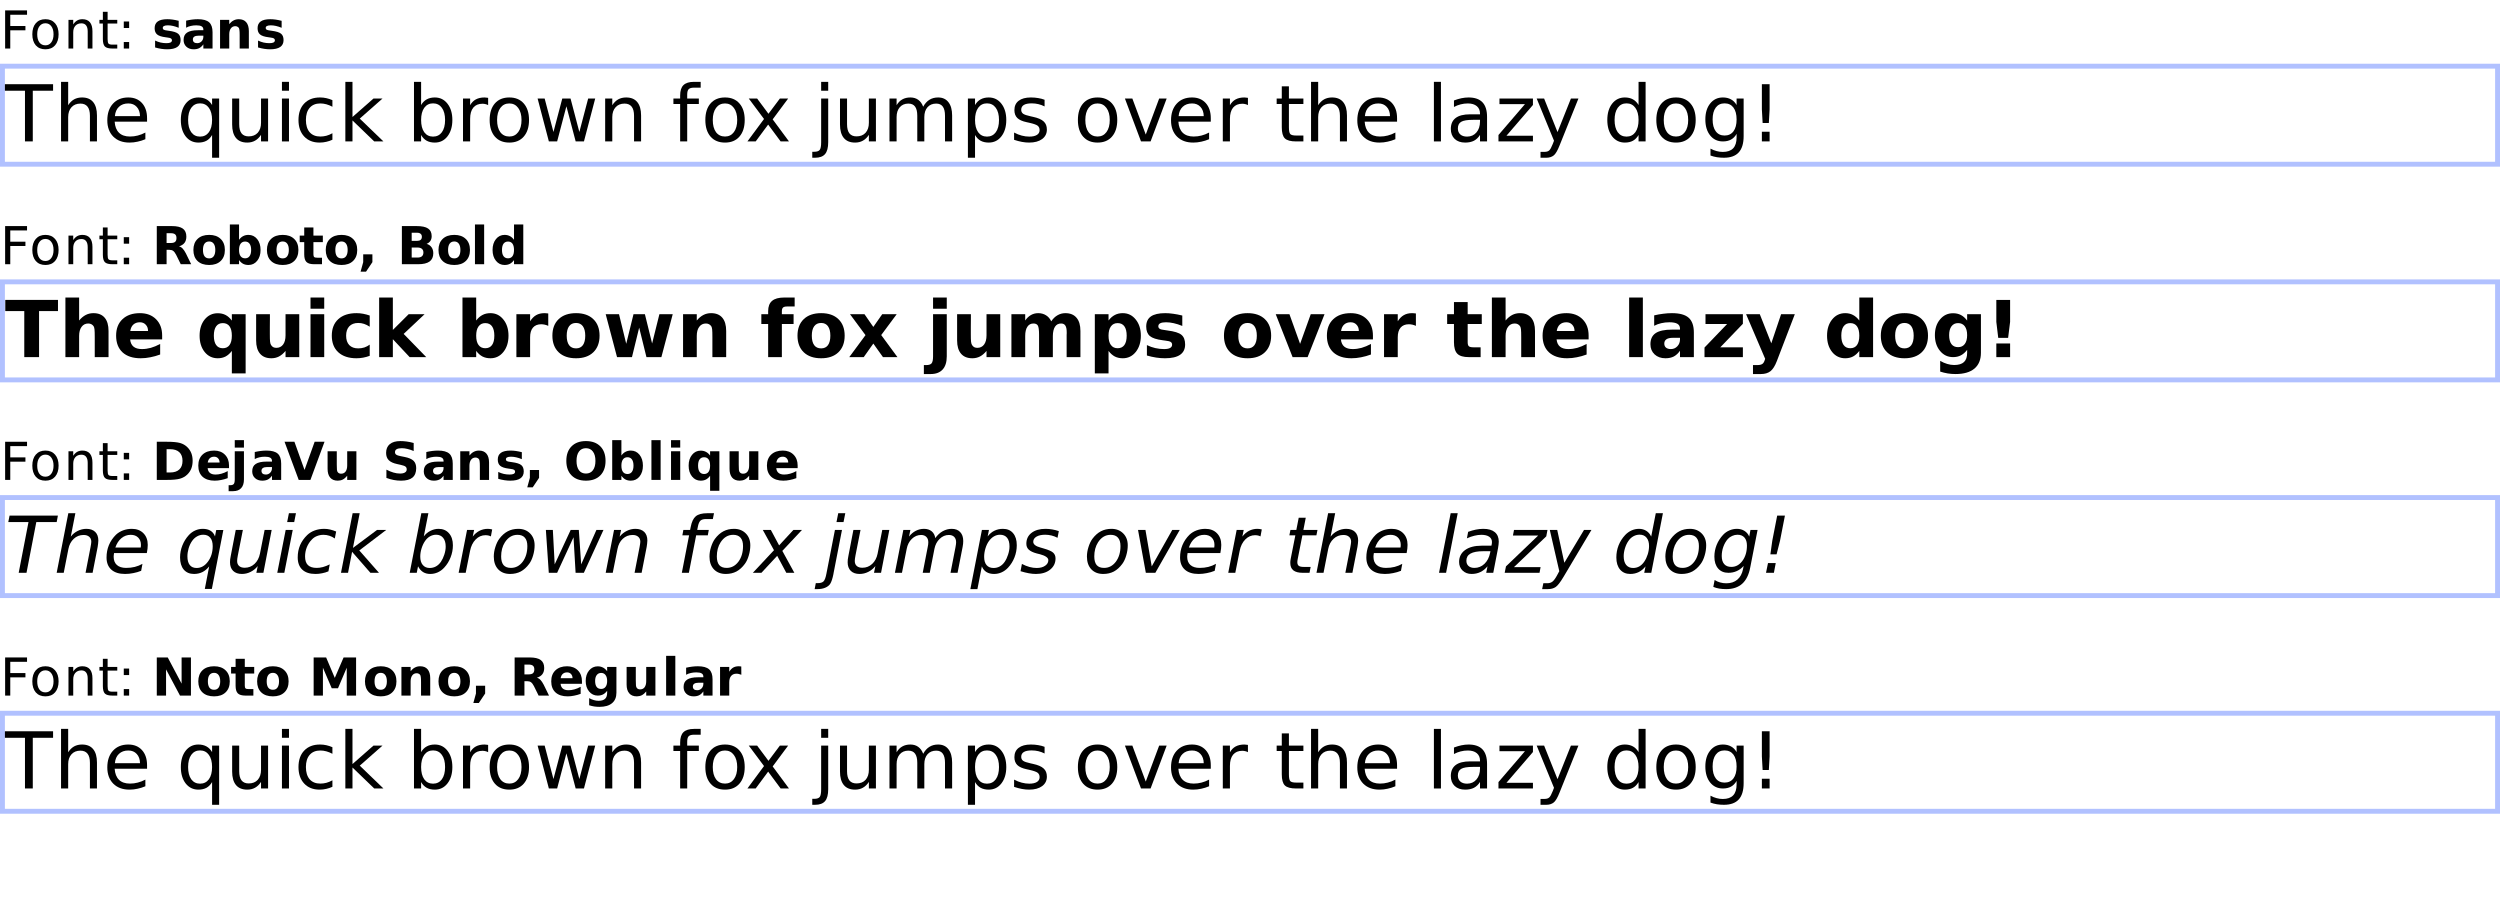 <?xml version="1.0" encoding="UTF-8"?>
<?xml-stylesheet href="../ldoc.css" type="text/css"?>
<svg xmlns="http://www.w3.org/2000/svg" xmlns:xlink="http://www.w3.org/1999/xlink" width="510pt" height="186pt" viewBox="0 0 510 186" version="1.1">
<defs>
<g>
<symbol overflow="visible" id="glyph0-0">
<path style="stroke:none;" d="M 0.531 1.891 L 0.531 -7.531 L 5.875 -7.531 L 5.875 1.891 Z M 1.125 1.297 L 5.266 1.297 L 5.266 -6.922 L 1.125 -6.922 Z M 1.125 1.297 "/>
</symbol>
<symbol overflow="visible" id="glyph0-1">
<path style="stroke:none;" d="M 1.047 -7.781 L 5.516 -7.781 L 5.516 -6.891 L 2.094 -6.891 L 2.094 -4.594 L 5.188 -4.594 L 5.188 -3.719 L 2.094 -3.719 L 2.094 0 L 1.047 0 Z M 1.047 -7.781 "/>
</symbol>
<symbol overflow="visible" id="glyph0-2">
<path style="stroke:none;" d="M 3.266 -5.156 C 2.754 -5.156 2.348 -4.953 2.047 -4.547 C 1.742 -4.148 1.594 -3.602 1.594 -2.906 C 1.594 -2.207 1.738 -1.656 2.031 -1.25 C 2.332 -0.852 2.742 -0.656 3.266 -0.656 C 3.773 -0.656 4.176 -0.859 4.469 -1.266 C 4.77 -1.672 4.922 -2.219 4.922 -2.906 C 4.922 -3.602 4.77 -4.148 4.469 -4.547 C 4.176 -4.953 3.773 -5.156 3.266 -5.156 Z M 3.266 -5.984 C 4.098 -5.984 4.754 -5.707 5.234 -5.156 C 5.711 -4.613 5.953 -3.863 5.953 -2.906 C 5.953 -1.957 5.711 -1.207 5.234 -0.656 C 4.754 -0.113 4.098 0.156 3.266 0.156 C 2.43 0.156 1.773 -0.113 1.297 -0.656 C 0.828 -1.207 0.594 -1.957 0.594 -2.906 C 0.594 -3.863 0.828 -4.613 1.297 -5.156 C 1.773 -5.707 2.43 -5.984 3.266 -5.984 Z M 3.266 -5.984 "/>
</symbol>
<symbol overflow="visible" id="glyph0-3">
<path style="stroke:none;" d="M 5.859 -3.516 L 5.859 0 L 4.891 0 L 4.891 -3.484 C 4.891 -4.035 4.781 -4.445 4.562 -4.719 C 4.352 -5 4.035 -5.141 3.609 -5.141 C 3.086 -5.141 2.676 -4.973 2.375 -4.641 C 2.082 -4.316 1.938 -3.867 1.938 -3.297 L 1.938 0 L 0.969 0 L 0.969 -5.844 L 1.938 -5.844 L 1.938 -4.922 C 2.164 -5.273 2.43 -5.539 2.734 -5.719 C 3.047 -5.895 3.406 -5.984 3.812 -5.984 C 4.488 -5.984 5 -5.773 5.344 -5.359 C 5.688 -4.941 5.859 -4.328 5.859 -3.516 Z M 5.859 -3.516 "/>
</symbol>
<symbol overflow="visible" id="glyph0-4">
<path style="stroke:none;" d="M 1.953 -7.5 L 1.953 -5.844 L 3.922 -5.844 L 3.922 -5.094 L 1.953 -5.094 L 1.953 -1.922 C 1.953 -1.441 2.016 -1.133 2.141 -1 C 2.273 -0.863 2.539 -0.797 2.938 -0.797 L 3.922 -0.797 L 3.922 0 L 2.938 0 C 2.195 0 1.688 -0.133 1.406 -0.406 C 1.125 -0.688 0.984 -1.191 0.984 -1.922 L 0.984 -5.094 L 0.281 -5.094 L 0.281 -5.844 L 0.984 -5.844 L 0.984 -7.5 Z M 1.953 -7.5 "/>
</symbol>
<symbol overflow="visible" id="glyph0-5">
<path style="stroke:none;" d="M 1.25 -1.328 L 2.344 -1.328 L 2.344 0 L 1.25 0 Z M 1.25 -5.516 L 2.344 -5.516 L 2.344 -4.188 L 1.25 -4.188 Z M 1.25 -5.516 "/>
</symbol>
<symbol overflow="visible" id="glyph0-6">
<path style="stroke:none;" d=""/>
</symbol>
<symbol overflow="visible" id="glyph1-0">
<path style="stroke:none;" d="M 0.531 1.891 L 0.531 -7.531 L 5.875 -7.531 L 5.875 1.891 Z M 1.125 1.297 L 5.266 1.297 L 5.266 -6.922 L 1.125 -6.922 Z M 1.125 1.297 "/>
</symbol>
<symbol overflow="visible" id="glyph1-1">
<path style="stroke:none;" d="M 5.453 -5.656 L 5.453 -4.234 C 5.055 -4.398 4.672 -4.523 4.297 -4.609 C 3.922 -4.691 3.57 -4.734 3.25 -4.734 C 2.895 -4.734 2.629 -4.688 2.453 -4.594 C 2.285 -4.508 2.203 -4.375 2.203 -4.188 C 2.203 -4.039 2.266 -3.926 2.391 -3.844 C 2.523 -3.77 2.758 -3.711 3.094 -3.672 L 3.422 -3.625 C 4.379 -3.5 5.02 -3.297 5.344 -3.016 C 5.676 -2.742 5.844 -2.312 5.844 -1.719 C 5.844 -1.094 5.613 -0.625 5.156 -0.312 C 4.695 0 4.016 0.156 3.109 0.156 C 2.723 0.156 2.32 0.125 1.906 0.062 C 1.5 0 1.078 -0.094 0.641 -0.219 L 0.641 -1.625 C 1.016 -1.445 1.395 -1.312 1.781 -1.219 C 2.176 -1.133 2.57 -1.094 2.969 -1.094 C 3.332 -1.094 3.609 -1.141 3.797 -1.234 C 3.984 -1.336 4.078 -1.488 4.078 -1.688 C 4.078 -1.852 4.008 -1.977 3.875 -2.062 C 3.75 -2.145 3.5 -2.207 3.125 -2.25 L 2.797 -2.297 C 1.961 -2.398 1.379 -2.594 1.047 -2.875 C 0.711 -3.156 0.547 -3.582 0.547 -4.156 C 0.547 -4.77 0.758 -5.227 1.188 -5.531 C 1.613 -5.832 2.266 -5.984 3.141 -5.984 C 3.484 -5.984 3.844 -5.957 4.219 -5.906 C 4.594 -5.852 5.004 -5.77 5.453 -5.656 Z M 5.453 -5.656 "/>
</symbol>
<symbol overflow="visible" id="glyph1-2">
<path style="stroke:none;" d="M 3.516 -2.625 C 3.117 -2.625 2.82 -2.555 2.625 -2.422 C 2.438 -2.297 2.344 -2.102 2.344 -1.844 C 2.344 -1.602 2.422 -1.414 2.578 -1.281 C 2.734 -1.156 2.953 -1.094 3.234 -1.094 C 3.586 -1.094 3.883 -1.219 4.125 -1.469 C 4.363 -1.719 4.484 -2.031 4.484 -2.406 L 4.484 -2.625 Z M 6.359 -3.328 L 6.359 0 L 4.484 0 L 4.484 -0.859 C 4.234 -0.504 3.953 -0.242 3.641 -0.078 C 3.328 0.078 2.945 0.156 2.5 0.156 C 1.895 0.156 1.398 -0.02 1.016 -0.375 C 0.641 -0.727 0.453 -1.188 0.453 -1.75 C 0.453 -2.438 0.688 -2.938 1.156 -3.25 C 1.633 -3.57 2.375 -3.734 3.375 -3.734 L 4.484 -3.734 L 4.484 -3.875 C 4.484 -4.176 4.363 -4.395 4.125 -4.531 C 3.895 -4.664 3.535 -4.734 3.047 -4.734 C 2.641 -4.734 2.266 -4.691 1.922 -4.609 C 1.578 -4.535 1.258 -4.414 0.969 -4.25 L 0.969 -5.688 C 1.363 -5.781 1.766 -5.852 2.172 -5.906 C 2.578 -5.957 2.977 -5.984 3.375 -5.984 C 4.426 -5.984 5.188 -5.773 5.656 -5.359 C 6.125 -4.941 6.359 -4.266 6.359 -3.328 Z M 6.359 -3.328 "/>
</symbol>
<symbol overflow="visible" id="glyph1-3">
<path style="stroke:none;" d="M 6.766 -3.547 L 6.766 0 L 4.891 0 L 4.891 -2.719 C 4.891 -3.219 4.875 -3.562 4.844 -3.75 C 4.82 -3.945 4.785 -4.094 4.734 -4.188 C 4.66 -4.301 4.562 -4.391 4.438 -4.453 C 4.312 -4.523 4.172 -4.562 4.016 -4.562 C 3.617 -4.562 3.312 -4.41 3.094 -4.109 C 2.875 -3.816 2.766 -3.406 2.766 -2.875 L 2.766 0 L 0.891 0 L 0.891 -5.844 L 2.766 -5.844 L 2.766 -4.984 C 3.047 -5.328 3.344 -5.578 3.656 -5.734 C 3.969 -5.898 4.316 -5.984 4.703 -5.984 C 5.379 -5.984 5.891 -5.773 6.234 -5.359 C 6.586 -4.941 6.766 -4.336 6.766 -3.547 Z M 6.766 -3.547 "/>
</symbol>
<symbol overflow="visible" id="glyph1-4">
<path style="stroke:none;" d="M 3.828 -4.328 C 4.242 -4.328 4.539 -4.406 4.719 -4.562 C 4.906 -4.719 5 -4.977 5 -5.344 C 5 -5.695 4.906 -5.945 4.719 -6.094 C 4.539 -6.25 4.242 -6.328 3.828 -6.328 L 2.984 -6.328 L 2.984 -4.328 Z M 2.984 -2.938 L 2.984 0 L 0.984 0 L 0.984 -7.781 L 4.047 -7.781 C 5.066 -7.781 5.816 -7.609 6.297 -7.266 C 6.773 -6.922 7.016 -6.379 7.016 -5.641 C 7.016 -5.117 6.891 -4.691 6.641 -4.359 C 6.391 -4.035 6.016 -3.797 5.516 -3.641 C 5.797 -3.578 6.039 -3.43 6.25 -3.203 C 6.469 -2.984 6.691 -2.648 6.922 -2.203 L 8 0 L 5.875 0 L 4.922 -1.938 C 4.723 -2.32 4.523 -2.582 4.328 -2.719 C 4.141 -2.863 3.879 -2.938 3.547 -2.938 Z M 2.984 -2.938 "/>
</symbol>
<symbol overflow="visible" id="glyph1-5">
<path style="stroke:none;" d="M 3.672 -4.641 C 3.254 -4.641 2.938 -4.488 2.719 -4.188 C 2.508 -3.895 2.406 -3.469 2.406 -2.906 C 2.406 -2.352 2.508 -1.926 2.719 -1.625 C 2.938 -1.332 3.254 -1.188 3.672 -1.188 C 4.078 -1.188 4.383 -1.332 4.594 -1.625 C 4.812 -1.926 4.922 -2.352 4.922 -2.906 C 4.922 -3.469 4.812 -3.895 4.594 -4.188 C 4.383 -4.488 4.078 -4.641 3.672 -4.641 Z M 3.672 -5.984 C 4.672 -5.984 5.453 -5.707 6.016 -5.156 C 6.586 -4.613 6.875 -3.863 6.875 -2.906 C 6.875 -1.945 6.586 -1.195 6.016 -0.656 C 5.453 -0.113 4.672 0.156 3.672 0.156 C 2.66 0.156 1.867 -0.113 1.297 -0.656 C 0.734 -1.195 0.453 -1.945 0.453 -2.906 C 0.453 -3.863 0.734 -4.613 1.297 -5.156 C 1.867 -5.707 2.66 -5.984 3.672 -5.984 Z M 3.672 -5.984 "/>
</symbol>
<symbol overflow="visible" id="glyph1-6">
<path style="stroke:none;" d="M 4 -1.203 C 4.395 -1.203 4.695 -1.348 4.906 -1.641 C 5.125 -1.93 5.234 -2.352 5.234 -2.906 C 5.234 -3.469 5.125 -3.895 4.906 -4.188 C 4.695 -4.477 4.395 -4.625 4 -4.625 C 3.602 -4.625 3.297 -4.473 3.078 -4.172 C 2.867 -3.879 2.766 -3.457 2.766 -2.906 C 2.766 -2.352 2.867 -1.93 3.078 -1.641 C 3.297 -1.348 3.602 -1.203 4 -1.203 Z M 2.766 -4.984 C 3.016 -5.328 3.297 -5.578 3.609 -5.734 C 3.922 -5.898 4.281 -5.984 4.688 -5.984 C 5.414 -5.984 6.008 -5.695 6.469 -5.125 C 6.926 -4.551 7.156 -3.812 7.156 -2.906 C 7.156 -2.008 6.926 -1.273 6.469 -0.703 C 6.008 -0.129 5.414 0.156 4.688 0.156 C 4.281 0.156 3.922 0.078 3.609 -0.078 C 3.297 -0.242 3.016 -0.5 2.766 -0.844 L 2.766 0 L 0.891 0 L 0.891 -8.109 L 2.766 -8.109 Z M 2.766 -4.984 "/>
</symbol>
<symbol overflow="visible" id="glyph1-7">
<path style="stroke:none;" d="M 2.938 -7.5 L 2.938 -5.844 L 4.859 -5.844 L 4.859 -4.5 L 2.938 -4.5 L 2.938 -2.031 C 2.938 -1.758 2.988 -1.57 3.094 -1.469 C 3.195 -1.375 3.41 -1.328 3.734 -1.328 L 4.688 -1.328 L 4.688 0 L 3.094 0 C 2.352 0 1.828 -0.148 1.516 -0.453 C 1.211 -0.766 1.062 -1.289 1.062 -2.031 L 1.062 -4.5 L 0.141 -4.5 L 0.141 -5.844 L 1.062 -5.844 L 1.062 -7.5 Z M 2.938 -7.5 "/>
</symbol>
<symbol overflow="visible" id="glyph1-8">
<path style="stroke:none;" d="M 1.094 -2.016 L 2.969 -2.016 L 2.969 -0.422 L 1.672 1.516 L 0.562 1.516 L 1.094 -0.422 Z M 1.094 -2.016 "/>
</symbol>
<symbol overflow="visible" id="glyph1-9">
<path style="stroke:none;" d=""/>
</symbol>
<symbol overflow="visible" id="glyph1-10">
<path style="stroke:none;" d="M 4.094 -4.766 C 4.406 -4.766 4.645 -4.832 4.812 -4.969 C 4.977 -5.113 5.062 -5.32 5.062 -5.594 C 5.062 -5.863 4.977 -6.066 4.812 -6.203 C 4.645 -6.348 4.406 -6.422 4.094 -6.422 L 2.984 -6.422 L 2.984 -4.766 Z M 4.156 -1.359 C 4.562 -1.359 4.863 -1.441 5.062 -1.609 C 5.27 -1.785 5.375 -2.047 5.375 -2.391 C 5.375 -2.723 5.27 -2.973 5.062 -3.141 C 4.863 -3.316 4.562 -3.406 4.156 -3.406 L 2.984 -3.406 L 2.984 -1.359 Z M 6.031 -4.156 C 6.457 -4.031 6.789 -3.801 7.031 -3.469 C 7.27 -3.133 7.391 -2.723 7.391 -2.234 C 7.391 -1.484 7.133 -0.922 6.625 -0.547 C 6.113 -0.18 5.344 0 4.312 0 L 0.984 0 L 0.984 -7.781 L 3.984 -7.781 C 5.066 -7.781 5.848 -7.613 6.328 -7.281 C 6.816 -6.957 7.062 -6.438 7.062 -5.719 C 7.062 -5.344 6.973 -5.02 6.797 -4.75 C 6.617 -4.488 6.363 -4.289 6.031 -4.156 Z M 6.031 -4.156 "/>
</symbol>
<symbol overflow="visible" id="glyph1-11">
<path style="stroke:none;" d="M 0.891 -8.109 L 2.766 -8.109 L 2.766 0 L 0.891 0 Z M 0.891 -8.109 "/>
</symbol>
<symbol overflow="visible" id="glyph1-12">
<path style="stroke:none;" d="M 4.859 -4.984 L 4.859 -8.109 L 6.75 -8.109 L 6.75 0 L 4.859 0 L 4.859 -0.844 C 4.609 -0.5 4.328 -0.242 4.016 -0.078 C 3.703 0.078 3.344 0.156 2.938 0.156 C 2.219 0.156 1.629 -0.129 1.172 -0.703 C 0.711 -1.273 0.484 -2.008 0.484 -2.906 C 0.484 -3.812 0.711 -4.551 1.172 -5.125 C 1.629 -5.695 2.219 -5.984 2.938 -5.984 C 3.344 -5.984 3.703 -5.898 4.016 -5.734 C 4.328 -5.578 4.609 -5.328 4.859 -4.984 Z M 3.641 -1.203 C 4.035 -1.203 4.336 -1.348 4.547 -1.641 C 4.754 -1.93 4.859 -2.352 4.859 -2.906 C 4.859 -3.469 4.754 -3.895 4.547 -4.188 C 4.336 -4.477 4.035 -4.625 3.641 -4.625 C 3.242 -4.625 2.938 -4.477 2.719 -4.188 C 2.508 -3.895 2.406 -3.469 2.406 -2.906 C 2.406 -2.352 2.508 -1.93 2.719 -1.641 C 2.938 -1.348 3.242 -1.203 3.641 -1.203 Z M 3.641 -1.203 "/>
</symbol>
<symbol overflow="visible" id="glyph1-13">
<path style="stroke:none;" d="M 2.984 -6.266 L 2.984 -1.516 L 3.703 -1.516 C 4.523 -1.516 5.148 -1.719 5.578 -2.125 C 6.016 -2.531 6.234 -3.117 6.234 -3.891 C 6.234 -4.66 6.016 -5.25 5.578 -5.656 C 5.148 -6.062 4.523 -6.266 3.703 -6.266 Z M 0.984 -7.781 L 3.094 -7.781 C 4.27 -7.781 5.148 -7.695 5.734 -7.531 C 6.316 -7.363 6.812 -7.078 7.219 -6.672 C 7.582 -6.316 7.852 -5.91 8.031 -5.453 C 8.207 -4.992 8.297 -4.473 8.297 -3.891 C 8.297 -3.305 8.207 -2.785 8.031 -2.328 C 7.852 -1.867 7.582 -1.461 7.219 -1.109 C 6.801 -0.703 6.301 -0.414 5.719 -0.25 C 5.133 -0.082 4.258 0 3.094 0 L 0.984 0 Z M 0.984 -7.781 "/>
</symbol>
<symbol overflow="visible" id="glyph1-14">
<path style="stroke:none;" d="M 6.719 -2.938 L 6.719 -2.406 L 2.359 -2.406 C 2.398 -1.969 2.555 -1.641 2.828 -1.422 C 3.098 -1.203 3.477 -1.094 3.969 -1.094 C 4.363 -1.094 4.766 -1.148 5.172 -1.266 C 5.586 -1.379 6.016 -1.555 6.453 -1.797 L 6.453 -0.359 C 6.004 -0.191 5.555 -0.066 5.109 0.016 C 4.672 0.109 4.234 0.156 3.797 0.156 C 2.742 0.156 1.922 -0.109 1.328 -0.641 C 0.742 -1.18 0.453 -1.938 0.453 -2.906 C 0.453 -3.863 0.738 -4.613 1.312 -5.156 C 1.895 -5.707 2.688 -5.984 3.688 -5.984 C 4.602 -5.984 5.336 -5.703 5.891 -5.141 C 6.441 -4.586 6.719 -3.852 6.719 -2.938 Z M 4.797 -3.547 C 4.797 -3.898 4.691 -4.188 4.484 -4.406 C 4.285 -4.625 4.02 -4.734 3.688 -4.734 C 3.32 -4.734 3.023 -4.629 2.797 -4.422 C 2.578 -4.223 2.438 -3.93 2.375 -3.547 Z M 4.797 -3.547 "/>
</symbol>
<symbol overflow="visible" id="glyph1-15">
<path style="stroke:none;" d="M 0.891 -5.844 L 2.766 -5.844 L 2.766 -0.109 C 2.766 0.672 2.578 1.266 2.203 1.672 C 1.828 2.086 1.281 2.297 0.562 2.297 L -0.359 2.297 L -0.359 1.078 L -0.031 1.078 C 0.32 1.078 0.562 0.992 0.688 0.828 C 0.82 0.672 0.891 0.359 0.891 -0.109 Z M 0.891 -8.109 L 2.766 -8.109 L 2.766 -6.594 L 0.891 -6.594 Z M 0.891 -8.109 "/>
</symbol>
<symbol overflow="visible" id="glyph1-16">
<path style="stroke:none;" d="M 0.047 -7.781 L 2.062 -7.781 L 4.125 -2.031 L 6.188 -7.781 L 8.203 -7.781 L 5.328 0 L 2.938 0 Z M 0.047 -7.781 "/>
</symbol>
<symbol overflow="visible" id="glyph1-17">
<path style="stroke:none;" d="M 0.828 -2.266 L 0.828 -5.844 L 2.703 -5.844 L 2.703 -5.25 C 2.703 -4.938 2.703 -4.539 2.703 -4.062 C 2.703 -3.582 2.703 -3.266 2.703 -3.109 C 2.703 -2.641 2.711 -2.301 2.734 -2.094 C 2.754 -1.883 2.797 -1.734 2.859 -1.641 C 2.93 -1.516 3.031 -1.422 3.156 -1.359 C 3.281 -1.297 3.422 -1.266 3.578 -1.266 C 3.973 -1.266 4.281 -1.41 4.5 -1.703 C 4.719 -2.004 4.828 -2.422 4.828 -2.953 L 4.828 -5.844 L 6.703 -5.844 L 6.703 0 L 4.828 0 L 4.828 -0.844 C 4.547 -0.5 4.25 -0.242 3.938 -0.078 C 3.625 0.078 3.281 0.156 2.906 0.156 C 2.227 0.156 1.711 -0.051 1.359 -0.469 C 1.004 -0.883 0.828 -1.484 0.828 -2.266 Z M 0.828 -2.266 "/>
</symbol>
<symbol overflow="visible" id="glyph1-18">
<path style="stroke:none;" d="M 6.391 -7.531 L 6.391 -5.891 C 5.961 -6.078 5.547 -6.219 5.141 -6.312 C 4.734 -6.414 4.348 -6.469 3.984 -6.469 C 3.504 -6.469 3.148 -6.398 2.922 -6.266 C 2.691 -6.141 2.578 -5.938 2.578 -5.656 C 2.578 -5.445 2.656 -5.281 2.812 -5.156 C 2.969 -5.039 3.25 -4.941 3.656 -4.859 L 4.516 -4.688 C 5.379 -4.52 5.992 -4.258 6.359 -3.906 C 6.723 -3.551 6.906 -3.047 6.906 -2.391 C 6.906 -1.535 6.648 -0.895 6.141 -0.469 C 5.629 -0.051 4.852 0.156 3.812 0.156 C 3.312 0.156 2.812 0.109 2.312 0.016 C 1.82 -0.078 1.328 -0.219 0.828 -0.406 L 0.828 -2.094 C 1.328 -1.832 1.805 -1.633 2.266 -1.5 C 2.734 -1.363 3.18 -1.297 3.609 -1.297 C 4.047 -1.297 4.379 -1.367 4.609 -1.516 C 4.848 -1.66 4.969 -1.867 4.969 -2.141 C 4.969 -2.391 4.891 -2.578 4.734 -2.703 C 4.578 -2.836 4.258 -2.957 3.781 -3.062 L 3.016 -3.234 C 2.234 -3.398 1.66 -3.664 1.297 -4.031 C 0.941 -4.395 0.766 -4.891 0.766 -5.516 C 0.766 -6.285 1.016 -6.879 1.516 -7.297 C 2.016 -7.711 2.734 -7.922 3.672 -7.922 C 4.098 -7.922 4.535 -7.891 4.984 -7.828 C 5.441 -7.766 5.91 -7.664 6.391 -7.531 Z M 6.391 -7.531 "/>
</symbol>
<symbol overflow="visible" id="glyph1-19">
<path style="stroke:none;" d="M 4.531 -6.469 C 3.914 -6.469 3.441 -6.238 3.109 -5.781 C 2.773 -5.332 2.609 -4.695 2.609 -3.875 C 2.609 -3.062 2.773 -2.426 3.109 -1.969 C 3.441 -1.52 3.914 -1.297 4.531 -1.297 C 5.145 -1.297 5.617 -1.52 5.953 -1.969 C 6.297 -2.426 6.469 -3.062 6.469 -3.875 C 6.469 -4.695 6.297 -5.332 5.953 -5.781 C 5.617 -6.238 5.145 -6.469 4.531 -6.469 Z M 4.531 -7.922 C 5.781 -7.922 6.758 -7.562 7.469 -6.844 C 8.176 -6.133 8.531 -5.145 8.531 -3.875 C 8.531 -2.625 8.176 -1.641 7.469 -0.922 C 6.758 -0.203 5.781 0.156 4.531 0.156 C 3.281 0.156 2.301 -0.203 1.594 -0.922 C 0.883 -1.641 0.531 -2.625 0.531 -3.875 C 0.531 -5.145 0.883 -6.133 1.594 -6.844 C 2.301 -7.562 3.281 -7.922 4.531 -7.922 Z M 4.531 -7.922 "/>
</symbol>
<symbol overflow="visible" id="glyph1-20">
<path style="stroke:none;" d="M 0.891 -5.844 L 2.766 -5.844 L 2.766 0 L 0.891 0 Z M 0.891 -8.109 L 2.766 -8.109 L 2.766 -6.594 L 0.891 -6.594 Z M 0.891 -8.109 "/>
</symbol>
<symbol overflow="visible" id="glyph1-21">
<path style="stroke:none;" d="M 3.641 -4.625 C 3.242 -4.625 2.938 -4.477 2.719 -4.188 C 2.508 -3.895 2.406 -3.469 2.406 -2.906 C 2.406 -2.352 2.508 -1.93 2.719 -1.641 C 2.938 -1.348 3.242 -1.203 3.641 -1.203 C 4.035 -1.203 4.336 -1.348 4.547 -1.641 C 4.754 -1.93 4.859 -2.352 4.859 -2.906 C 4.859 -3.469 4.754 -3.895 4.547 -4.188 C 4.336 -4.477 4.035 -4.625 3.641 -4.625 Z M 4.859 -0.844 C 4.609 -0.5 4.328 -0.242 4.016 -0.078 C 3.703 0.078 3.344 0.156 2.938 0.156 C 2.219 0.156 1.629 -0.129 1.172 -0.703 C 0.711 -1.273 0.484 -2.008 0.484 -2.906 C 0.484 -3.812 0.711 -4.547 1.172 -5.109 C 1.629 -5.68 2.219 -5.969 2.938 -5.969 C 3.344 -5.969 3.703 -5.883 4.016 -5.719 C 4.328 -5.562 4.609 -5.312 4.859 -4.969 L 4.859 -5.844 L 6.75 -5.844 L 6.75 2.219 L 4.859 2.219 Z M 4.859 -0.844 "/>
</symbol>
<symbol overflow="visible" id="glyph1-22">
<path style="stroke:none;" d="M 0.984 -7.781 L 3.219 -7.781 L 6.047 -2.438 L 6.047 -7.781 L 7.953 -7.781 L 7.953 0 L 5.719 0 L 2.875 -5.344 L 2.875 0 L 0.984 0 Z M 0.984 -7.781 "/>
</symbol>
<symbol overflow="visible" id="glyph1-23">
<path style="stroke:none;" d="M 0.984 -7.781 L 3.531 -7.781 L 5.297 -3.609 L 7.094 -7.781 L 9.641 -7.781 L 9.641 0 L 7.734 0 L 7.734 -5.688 L 5.953 -1.5 L 4.672 -1.5 L 2.875 -5.688 L 2.875 0 L 0.984 0 Z M 0.984 -7.781 "/>
</symbol>
<symbol overflow="visible" id="glyph1-24">
<path style="stroke:none;" d="M 4.859 -0.984 C 4.609 -0.648 4.328 -0.398 4.016 -0.234 C 3.703 -0.078 3.344 0 2.938 0 C 2.227 0 1.641 -0.281 1.172 -0.844 C 0.711 -1.406 0.484 -2.117 0.484 -2.984 C 0.484 -3.859 0.711 -4.57 1.172 -5.125 C 1.641 -5.688 2.227 -5.969 2.938 -5.969 C 3.344 -5.969 3.703 -5.883 4.016 -5.719 C 4.328 -5.562 4.609 -5.312 4.859 -4.969 L 4.859 -5.844 L 6.75 -5.844 L 6.75 -0.594 C 6.75 0.344 6.453 1.055 5.859 1.547 C 5.266 2.047 4.406 2.297 3.281 2.297 C 2.914 2.297 2.562 2.27 2.219 2.219 C 1.875 2.164 1.531 2.082 1.188 1.969 L 1.188 0.516 C 1.52 0.703 1.844 0.836 2.156 0.922 C 2.469 1.016 2.781 1.062 3.094 1.062 C 3.707 1.062 4.156 0.926 4.438 0.656 C 4.719 0.395 4.859 -0.02 4.859 -0.594 Z M 3.641 -4.625 C 3.254 -4.625 2.953 -4.477 2.734 -4.188 C 2.516 -3.906 2.406 -3.504 2.406 -2.984 C 2.406 -2.453 2.508 -2.047 2.719 -1.766 C 2.926 -1.492 3.234 -1.359 3.641 -1.359 C 4.023 -1.359 4.32 -1.5 4.531 -1.781 C 4.75 -2.062 4.859 -2.461 4.859 -2.984 C 4.859 -3.504 4.75 -3.906 4.531 -4.188 C 4.32 -4.477 4.023 -4.625 3.641 -4.625 Z M 3.641 -4.625 "/>
</symbol>
<symbol overflow="visible" id="glyph1-25">
<path style="stroke:none;" d="M 5.234 -4.25 C 5.066 -4.32 4.898 -4.375 4.734 -4.406 C 4.578 -4.445 4.414 -4.469 4.25 -4.469 C 3.77 -4.469 3.398 -4.312 3.141 -4 C 2.891 -3.695 2.766 -3.258 2.766 -2.688 L 2.766 0 L 0.891 0 L 0.891 -5.844 L 2.766 -5.844 L 2.766 -4.875 C 3.004 -5.258 3.273 -5.539 3.578 -5.719 C 3.891 -5.895 4.266 -5.984 4.703 -5.984 C 4.766 -5.984 4.832 -5.977 4.906 -5.969 C 4.977 -5.969 5.082 -5.957 5.219 -5.938 Z M 5.234 -4.25 "/>
</symbol>
<symbol overflow="visible" id="glyph2-0">
<path style="stroke:none;" d="M 0.797 2.828 L 0.797 -11.281 L 8.797 -11.281 L 8.797 2.828 Z M 1.703 1.938 L 7.906 1.938 L 7.906 -10.391 L 1.703 -10.391 Z M 1.703 1.938 "/>
</symbol>
<symbol overflow="visible" id="glyph2-1">
<path style="stroke:none;" d="M -0.047 -11.672 L 9.828 -11.672 L 9.828 -10.344 L 5.688 -10.344 L 5.688 0 L 4.094 0 L 4.094 -10.344 L -0.047 -10.344 Z M -0.047 -11.672 "/>
</symbol>
<symbol overflow="visible" id="glyph2-2">
<path style="stroke:none;" d="M 8.781 -5.281 L 8.781 0 L 7.344 0 L 7.344 -5.234 C 7.344 -6.066 7.18 -6.688 6.859 -7.094 C 6.535 -7.508 6.051 -7.719 5.406 -7.719 C 4.633 -7.719 4.023 -7.469 3.578 -6.969 C 3.129 -6.477 2.906 -5.805 2.906 -4.953 L 2.906 0 L 1.453 0 L 1.453 -12.156 L 2.906 -12.156 L 2.906 -7.391 C 3.25 -7.922 3.648 -8.316 4.109 -8.578 C 4.578 -8.836 5.117 -8.969 5.734 -8.969 C 6.734 -8.969 7.488 -8.656 8 -8.031 C 8.52 -7.406 8.781 -6.488 8.781 -5.281 Z M 8.781 -5.281 "/>
</symbol>
<symbol overflow="visible" id="glyph2-3">
<path style="stroke:none;" d="M 9 -4.734 L 9 -4.031 L 2.391 -4.031 C 2.453 -3.039 2.75 -2.285 3.281 -1.766 C 3.812 -1.254 4.555 -1 5.516 -1 C 6.066 -1 6.598 -1.066 7.109 -1.203 C 7.629 -1.336 8.145 -1.539 8.656 -1.812 L 8.656 -0.453 C 8.145 -0.234 7.617 -0.066 7.078 0.047 C 6.535 0.172 5.984 0.234 5.422 0.234 C 4.023 0.234 2.922 -0.172 2.109 -0.984 C 1.297 -1.805 0.891 -2.91 0.891 -4.297 C 0.891 -5.723 1.273 -6.859 2.047 -7.703 C 2.816 -8.547 3.859 -8.969 5.172 -8.969 C 6.348 -8.969 7.281 -8.586 7.969 -7.828 C 8.656 -7.066 9 -6.035 9 -4.734 Z M 7.562 -5.156 C 7.551 -5.945 7.328 -6.578 6.891 -7.047 C 6.461 -7.516 5.895 -7.75 5.188 -7.75 C 4.383 -7.75 3.742 -7.52 3.266 -7.062 C 2.785 -6.613 2.508 -5.977 2.438 -5.156 Z M 7.562 -5.156 "/>
</symbol>
<symbol overflow="visible" id="glyph2-4">
<path style="stroke:none;" d=""/>
</symbol>
<symbol overflow="visible" id="glyph2-5">
<path style="stroke:none;" d="M 2.375 -4.375 C 2.375 -3.312 2.586 -2.477 3.016 -1.875 C 3.453 -1.281 4.051 -0.984 4.812 -0.984 C 5.57 -0.984 6.172 -1.281 6.609 -1.875 C 7.047 -2.477 7.266 -3.312 7.266 -4.375 C 7.266 -5.426 7.047 -6.254 6.609 -6.859 C 6.172 -7.461 5.57 -7.766 4.812 -7.766 C 4.051 -7.766 3.453 -7.461 3.016 -6.859 C 2.586 -6.254 2.375 -5.426 2.375 -4.375 Z M 7.266 -1.312 C 6.961 -0.789 6.582 -0.398 6.125 -0.141 C 5.664 0.109 5.113 0.234 4.469 0.234 C 3.406 0.234 2.539 -0.188 1.875 -1.031 C 1.219 -1.883 0.891 -3 0.891 -4.375 C 0.891 -5.75 1.219 -6.859 1.875 -7.703 C 2.539 -8.547 3.406 -8.969 4.469 -8.969 C 5.113 -8.969 5.664 -8.836 6.125 -8.578 C 6.582 -8.328 6.961 -7.941 7.266 -7.422 L 7.266 -8.75 L 8.703 -8.75 L 8.703 3.328 L 7.266 3.328 Z M 7.266 -1.312 "/>
</symbol>
<symbol overflow="visible" id="glyph2-6">
<path style="stroke:none;" d="M 1.359 -3.453 L 1.359 -8.75 L 2.797 -8.75 L 2.797 -3.516 C 2.797 -2.68 2.957 -2.055 3.281 -1.641 C 3.602 -1.234 4.086 -1.031 4.734 -1.031 C 5.516 -1.031 6.129 -1.273 6.578 -1.766 C 7.023 -2.266 7.25 -2.941 7.25 -3.797 L 7.25 -8.75 L 8.688 -8.75 L 8.688 0 L 7.25 0 L 7.25 -1.344 C 6.906 -0.812 6.5 -0.414 6.031 -0.156 C 5.57 0.102 5.039 0.234 4.438 0.234 C 3.426 0.234 2.66 -0.078 2.141 -0.703 C 1.617 -1.336 1.359 -2.254 1.359 -3.453 Z M 4.984 -8.969 Z M 4.984 -8.969 "/>
</symbol>
<symbol overflow="visible" id="glyph2-7">
<path style="stroke:none;" d="M 1.516 -8.75 L 2.953 -8.75 L 2.953 0 L 1.516 0 Z M 1.516 -12.156 L 2.953 -12.156 L 2.953 -10.344 L 1.516 -10.344 Z M 1.516 -12.156 "/>
</symbol>
<symbol overflow="visible" id="glyph2-8">
<path style="stroke:none;" d="M 7.812 -8.422 L 7.812 -7.078 C 7.406 -7.297 6.992 -7.461 6.578 -7.578 C 6.172 -7.691 5.758 -7.75 5.344 -7.75 C 4.414 -7.75 3.691 -7.453 3.172 -6.859 C 2.66 -6.266 2.406 -5.438 2.406 -4.375 C 2.406 -3.301 2.66 -2.469 3.172 -1.875 C 3.691 -1.289 4.414 -1 5.344 -1 C 5.758 -1 6.172 -1.051 6.578 -1.156 C 6.992 -1.27 7.406 -1.441 7.812 -1.672 L 7.812 -0.344 C 7.406 -0.156 6.988 -0.016 6.562 0.078 C 6.133 0.18 5.676 0.234 5.188 0.234 C 3.875 0.234 2.828 -0.18 2.047 -1.016 C 1.273 -1.848 0.891 -2.969 0.891 -4.375 C 0.891 -5.801 1.281 -6.922 2.062 -7.734 C 2.844 -8.555 3.914 -8.969 5.281 -8.969 C 5.727 -8.969 6.16 -8.922 6.578 -8.828 C 7.004 -8.734 7.414 -8.598 7.812 -8.422 Z M 7.812 -8.422 "/>
</symbol>
<symbol overflow="visible" id="glyph2-9">
<path style="stroke:none;" d="M 1.453 -12.156 L 2.906 -12.156 L 2.906 -4.984 L 7.188 -8.75 L 9.031 -8.75 L 4.391 -4.656 L 9.219 0 L 7.344 0 L 2.906 -4.281 L 2.906 0 L 1.453 0 Z M 1.453 -12.156 "/>
</symbol>
<symbol overflow="visible" id="glyph2-10">
<path style="stroke:none;" d="M 7.797 -4.375 C 7.797 -5.426 7.578 -6.254 7.141 -6.859 C 6.703 -7.461 6.102 -7.766 5.344 -7.766 C 4.582 -7.766 3.984 -7.461 3.547 -6.859 C 3.117 -6.254 2.906 -5.426 2.906 -4.375 C 2.906 -3.312 3.117 -2.477 3.547 -1.875 C 3.984 -1.281 4.582 -0.984 5.344 -0.984 C 6.102 -0.984 6.703 -1.281 7.141 -1.875 C 7.578 -2.477 7.797 -3.312 7.797 -4.375 Z M 2.906 -7.422 C 3.207 -7.941 3.586 -8.328 4.047 -8.578 C 4.504 -8.836 5.055 -8.969 5.703 -8.969 C 6.766 -8.969 7.625 -8.547 8.281 -7.703 C 8.945 -6.859 9.281 -5.75 9.281 -4.375 C 9.281 -3 8.945 -1.883 8.281 -1.031 C 7.625 -0.188 6.766 0.234 5.703 0.234 C 5.055 0.234 4.504 0.109 4.047 -0.141 C 3.586 -0.398 3.207 -0.789 2.906 -1.312 L 2.906 0 L 1.453 0 L 1.453 -12.156 L 2.906 -12.156 Z M 2.906 -7.422 "/>
</symbol>
<symbol overflow="visible" id="glyph2-11">
<path style="stroke:none;" d="M 6.578 -7.406 C 6.422 -7.5 6.242 -7.566 6.047 -7.609 C 5.859 -7.66 5.648 -7.688 5.422 -7.688 C 4.609 -7.688 3.984 -7.422 3.547 -6.891 C 3.117 -6.359 2.906 -5.598 2.906 -4.609 L 2.906 0 L 1.453 0 L 1.453 -8.75 L 2.906 -8.75 L 2.906 -7.391 C 3.207 -7.922 3.598 -8.316 4.078 -8.578 C 4.566 -8.836 5.156 -8.969 5.844 -8.969 C 5.945 -8.969 6.055 -8.957 6.172 -8.938 C 6.297 -8.926 6.43 -8.91 6.578 -8.891 Z M 6.578 -7.406 "/>
</symbol>
<symbol overflow="visible" id="glyph2-12">
<path style="stroke:none;" d="M 4.906 -7.75 C 4.133 -7.75 3.523 -7.445 3.078 -6.844 C 2.629 -6.238 2.406 -5.414 2.406 -4.375 C 2.406 -3.32 2.625 -2.492 3.062 -1.891 C 3.508 -1.297 4.125 -1 4.906 -1 C 5.664 -1 6.27 -1.301 6.719 -1.906 C 7.164 -2.508 7.391 -3.332 7.391 -4.375 C 7.391 -5.406 7.164 -6.223 6.719 -6.828 C 6.27 -7.441 5.664 -7.75 4.906 -7.75 Z M 4.906 -8.969 C 6.156 -8.969 7.133 -8.562 7.844 -7.75 C 8.562 -6.938 8.922 -5.812 8.922 -4.375 C 8.922 -2.938 8.562 -1.805 7.844 -0.984 C 7.133 -0.172 6.156 0.234 4.906 0.234 C 3.645 0.234 2.66 -0.172 1.953 -0.984 C 1.242 -1.805 0.891 -2.938 0.891 -4.375 C 0.891 -5.812 1.242 -6.938 1.953 -7.75 C 2.66 -8.562 3.645 -8.969 4.906 -8.969 Z M 4.906 -8.969 "/>
</symbol>
<symbol overflow="visible" id="glyph2-13">
<path style="stroke:none;" d="M 0.672 -8.75 L 2.109 -8.75 L 3.906 -1.922 L 5.703 -8.75 L 7.391 -8.75 L 9.188 -1.922 L 10.984 -8.75 L 12.422 -8.75 L 10.125 0 L 8.438 0 L 6.547 -7.172 L 4.656 0 L 2.969 0 Z M 0.672 -8.75 "/>
</symbol>
<symbol overflow="visible" id="glyph2-14">
<path style="stroke:none;" d="M 8.781 -5.281 L 8.781 0 L 7.344 0 L 7.344 -5.234 C 7.344 -6.066 7.18 -6.688 6.859 -7.094 C 6.535 -7.508 6.051 -7.719 5.406 -7.719 C 4.633 -7.719 4.023 -7.469 3.578 -6.969 C 3.129 -6.477 2.906 -5.805 2.906 -4.953 L 2.906 0 L 1.453 0 L 1.453 -8.75 L 2.906 -8.75 L 2.906 -7.391 C 3.25 -7.922 3.648 -8.316 4.109 -8.578 C 4.578 -8.836 5.117 -8.969 5.734 -8.969 C 6.734 -8.969 7.488 -8.656 8 -8.031 C 8.52 -7.406 8.781 -6.488 8.781 -5.281 Z M 8.781 -5.281 "/>
</symbol>
<symbol overflow="visible" id="glyph2-15">
<path style="stroke:none;" d="M 5.938 -12.156 L 5.938 -10.969 L 4.562 -10.969 C 4.051 -10.969 3.691 -10.863 3.484 -10.656 C 3.285 -10.445 3.188 -10.07 3.188 -9.531 L 3.188 -8.75 L 5.562 -8.75 L 5.562 -7.641 L 3.188 -7.641 L 3.188 0 L 1.75 0 L 1.75 -7.641 L 0.375 -7.641 L 0.375 -8.75 L 1.75 -8.75 L 1.75 -9.359 C 1.75 -10.336 1.973 -11.047 2.422 -11.484 C 2.879 -11.93 3.598 -12.156 4.578 -12.156 Z M 5.938 -12.156 "/>
</symbol>
<symbol overflow="visible" id="glyph2-16">
<path style="stroke:none;" d="M 8.781 -8.75 L 5.625 -4.5 L 8.953 0 L 7.25 0 L 4.703 -3.438 L 2.156 0 L 0.469 0 L 3.859 -4.578 L 0.75 -8.75 L 2.453 -8.75 L 4.766 -5.641 L 7.094 -8.75 Z M 8.781 -8.75 "/>
</symbol>
<symbol overflow="visible" id="glyph2-17">
<path style="stroke:none;" d="M 1.516 -8.75 L 2.953 -8.75 L 2.953 0.156 C 2.953 1.27 2.738 2.078 2.312 2.578 C 1.883 3.078 1.203 3.328 0.266 3.328 L -0.297 3.328 L -0.297 2.109 L 0.094 2.109 C 0.645 2.109 1.02 1.984 1.219 1.734 C 1.414 1.484 1.516 0.957 1.516 0.156 Z M 1.516 -12.156 L 2.953 -12.156 L 2.953 -10.344 L 1.516 -10.344 Z M 1.516 -12.156 "/>
</symbol>
<symbol overflow="visible" id="glyph2-18">
<path style="stroke:none;" d="M 8.328 -7.078 C 8.68 -7.723 9.109 -8.195 9.609 -8.5 C 10.109 -8.812 10.695 -8.969 11.375 -8.969 C 12.289 -8.969 12.992 -8.645 13.484 -8 C 13.984 -7.363 14.234 -6.457 14.234 -5.281 L 14.234 0 L 12.781 0 L 12.781 -5.234 C 12.781 -6.078 12.629 -6.703 12.328 -7.109 C 12.035 -7.516 11.586 -7.719 10.984 -7.719 C 10.234 -7.719 9.641 -7.469 9.203 -6.969 C 8.773 -6.477 8.562 -5.805 8.562 -4.953 L 8.562 0 L 7.125 0 L 7.125 -5.234 C 7.125 -6.078 6.973 -6.703 6.672 -7.109 C 6.379 -7.516 5.922 -7.719 5.297 -7.719 C 4.566 -7.719 3.984 -7.469 3.547 -6.969 C 3.117 -6.469 2.906 -5.797 2.906 -4.953 L 2.906 0 L 1.453 0 L 1.453 -8.75 L 2.906 -8.75 L 2.906 -7.391 C 3.227 -7.93 3.617 -8.328 4.078 -8.578 C 4.535 -8.836 5.082 -8.969 5.719 -8.969 C 6.352 -8.969 6.891 -8.805 7.328 -8.484 C 7.773 -8.16 8.109 -7.691 8.328 -7.078 Z M 8.328 -7.078 "/>
</symbol>
<symbol overflow="visible" id="glyph2-19">
<path style="stroke:none;" d="M 2.906 -1.312 L 2.906 3.328 L 1.453 3.328 L 1.453 -8.75 L 2.906 -8.75 L 2.906 -7.422 C 3.207 -7.941 3.586 -8.328 4.047 -8.578 C 4.504 -8.836 5.055 -8.969 5.703 -8.969 C 6.766 -8.969 7.625 -8.547 8.281 -7.703 C 8.945 -6.859 9.281 -5.75 9.281 -4.375 C 9.281 -3 8.945 -1.883 8.281 -1.031 C 7.625 -0.188 6.766 0.234 5.703 0.234 C 5.055 0.234 4.504 0.109 4.047 -0.141 C 3.586 -0.398 3.207 -0.789 2.906 -1.312 Z M 7.797 -4.375 C 7.797 -5.426 7.578 -6.254 7.141 -6.859 C 6.703 -7.461 6.102 -7.766 5.344 -7.766 C 4.582 -7.766 3.984 -7.461 3.547 -6.859 C 3.117 -6.254 2.906 -5.426 2.906 -4.375 C 2.906 -3.312 3.117 -2.477 3.547 -1.875 C 3.984 -1.281 4.582 -0.984 5.344 -0.984 C 6.102 -0.984 6.703 -1.281 7.141 -1.875 C 7.578 -2.477 7.797 -3.312 7.797 -4.375 Z M 7.797 -4.375 "/>
</symbol>
<symbol overflow="visible" id="glyph2-20">
<path style="stroke:none;" d="M 7.094 -8.5 L 7.094 -7.141 C 6.688 -7.348 6.266 -7.504 5.828 -7.609 C 5.391 -7.711 4.938 -7.766 4.469 -7.766 C 3.75 -7.766 3.211 -7.656 2.859 -7.438 C 2.504 -7.219 2.328 -6.891 2.328 -6.453 C 2.328 -6.117 2.453 -5.852 2.703 -5.656 C 2.961 -5.469 3.477 -5.289 4.25 -5.125 L 4.734 -5.016 C 5.754 -4.797 6.477 -4.484 6.906 -4.078 C 7.344 -3.68 7.562 -3.129 7.562 -2.422 C 7.562 -1.609 7.238 -0.961 6.594 -0.484 C 5.945 -0.004 5.062 0.234 3.938 0.234 C 3.469 0.234 2.977 0.188 2.469 0.094 C 1.969 0 1.438 -0.141 0.875 -0.328 L 0.875 -1.812 C 1.406 -1.531 1.926 -1.32 2.438 -1.188 C 2.957 -1.051 3.469 -0.984 3.969 -0.984 C 4.645 -0.984 5.164 -1.098 5.531 -1.328 C 5.895 -1.555 6.078 -1.883 6.078 -2.312 C 6.078 -2.695 5.945 -2.992 5.688 -3.203 C 5.426 -3.41 4.848 -3.613 3.953 -3.812 L 3.453 -3.922 C 2.566 -4.109 1.926 -4.395 1.531 -4.781 C 1.133 -5.176 0.938 -5.711 0.938 -6.391 C 0.938 -7.211 1.227 -7.848 1.812 -8.297 C 2.395 -8.742 3.223 -8.969 4.297 -8.969 C 4.828 -8.969 5.328 -8.926 5.797 -8.844 C 6.266 -8.77 6.695 -8.656 7.094 -8.5 Z M 7.094 -8.5 "/>
</symbol>
<symbol overflow="visible" id="glyph2-21">
<path style="stroke:none;" d="M 0.484 -8.75 L 2 -8.75 L 4.734 -1.406 L 7.469 -8.75 L 9 -8.75 L 5.719 0 L 3.766 0 Z M 0.484 -8.75 "/>
</symbol>
<symbol overflow="visible" id="glyph2-22">
<path style="stroke:none;" d="M 2.938 -11.234 L 2.938 -8.75 L 5.891 -8.75 L 5.891 -7.641 L 2.938 -7.641 L 2.938 -2.891 C 2.938 -2.172 3.031 -1.707 3.219 -1.5 C 3.414 -1.301 3.816 -1.203 4.422 -1.203 L 5.891 -1.203 L 5.891 0 L 4.422 0 C 3.305 0 2.535 -0.207 2.109 -0.625 C 1.691 -1.039 1.484 -1.797 1.484 -2.891 L 1.484 -7.641 L 0.438 -7.641 L 0.438 -8.75 L 1.484 -8.75 L 1.484 -11.234 Z M 2.938 -11.234 "/>
</symbol>
<symbol overflow="visible" id="glyph2-23">
<path style="stroke:none;" d="M 1.516 -12.156 L 2.953 -12.156 L 2.953 0 L 1.516 0 Z M 1.516 -12.156 "/>
</symbol>
<symbol overflow="visible" id="glyph2-24">
<path style="stroke:none;" d="M 5.484 -4.406 C 4.328 -4.406 3.523 -4.27 3.078 -4 C 2.629 -3.738 2.406 -3.285 2.406 -2.641 C 2.406 -2.129 2.57 -1.723 2.906 -1.422 C 3.238 -1.129 3.695 -0.984 4.281 -0.984 C 5.07 -0.984 5.707 -1.266 6.188 -1.828 C 6.676 -2.391 6.922 -3.141 6.922 -4.078 L 6.922 -4.406 Z M 8.359 -5 L 8.359 0 L 6.922 0 L 6.922 -1.328 C 6.586 -0.797 6.176 -0.398 5.688 -0.141 C 5.195 0.109 4.598 0.234 3.891 0.234 C 2.992 0.234 2.281 -0.016 1.75 -0.516 C 1.227 -1.023 0.969 -1.703 0.969 -2.547 C 0.969 -3.535 1.297 -4.281 1.953 -4.781 C 2.609 -5.281 3.594 -5.531 4.906 -5.531 L 6.922 -5.531 L 6.922 -5.672 C 6.922 -6.328 6.703 -6.836 6.266 -7.203 C 5.828 -7.566 5.219 -7.75 4.438 -7.75 C 3.938 -7.75 3.445 -7.688 2.969 -7.562 C 2.5 -7.445 2.047 -7.27 1.609 -7.031 L 1.609 -8.359 C 2.129 -8.555 2.633 -8.707 3.125 -8.812 C 3.625 -8.914 4.109 -8.969 4.578 -8.969 C 5.848 -8.969 6.797 -8.641 7.422 -7.984 C 8.047 -7.328 8.359 -6.332 8.359 -5 Z M 8.359 -5 "/>
</symbol>
<symbol overflow="visible" id="glyph2-25">
<path style="stroke:none;" d="M 0.891 -8.75 L 7.719 -8.75 L 7.719 -7.438 L 2.312 -1.156 L 7.719 -1.156 L 7.719 0 L 0.688 0 L 0.688 -1.312 L 6.094 -7.609 L 0.891 -7.609 Z M 0.891 -8.75 "/>
</symbol>
<symbol overflow="visible" id="glyph2-26">
<path style="stroke:none;" d="M 5.156 0.812 C 4.75 1.852 4.352 2.531 3.969 2.844 C 3.582 3.164 3.066 3.328 2.422 3.328 L 1.266 3.328 L 1.266 2.125 L 2.109 2.125 C 2.504 2.125 2.812 2.031 3.031 1.844 C 3.25 1.656 3.492 1.211 3.766 0.516 L 4.016 -0.141 L 0.484 -8.75 L 2 -8.75 L 4.734 -1.906 L 7.469 -8.75 L 9 -8.75 Z M 5.156 0.812 "/>
</symbol>
<symbol overflow="visible" id="glyph2-27">
<path style="stroke:none;" d="M 7.266 -7.422 L 7.266 -12.156 L 8.703 -12.156 L 8.703 0 L 7.266 0 L 7.266 -1.312 C 6.961 -0.789 6.582 -0.398 6.125 -0.141 C 5.664 0.109 5.113 0.234 4.469 0.234 C 3.406 0.234 2.539 -0.188 1.875 -1.031 C 1.219 -1.883 0.891 -3 0.891 -4.375 C 0.891 -5.75 1.219 -6.859 1.875 -7.703 C 2.539 -8.547 3.406 -8.969 4.469 -8.969 C 5.113 -8.969 5.664 -8.836 6.125 -8.578 C 6.582 -8.328 6.961 -7.941 7.266 -7.422 Z M 2.375 -4.375 C 2.375 -3.312 2.586 -2.477 3.016 -1.875 C 3.453 -1.281 4.051 -0.984 4.812 -0.984 C 5.57 -0.984 6.172 -1.281 6.609 -1.875 C 7.047 -2.477 7.266 -3.312 7.266 -4.375 C 7.266 -5.426 7.047 -6.254 6.609 -6.859 C 6.172 -7.461 5.57 -7.766 4.812 -7.766 C 4.051 -7.766 3.453 -7.461 3.016 -6.859 C 2.586 -6.254 2.375 -5.426 2.375 -4.375 Z M 2.375 -4.375 "/>
</symbol>
<symbol overflow="visible" id="glyph2-28">
<path style="stroke:none;" d="M 7.266 -4.484 C 7.266 -5.523 7.051 -6.332 6.625 -6.906 C 6.195 -7.477 5.594 -7.766 4.812 -7.766 C 4.039 -7.766 3.441 -7.477 3.016 -6.906 C 2.586 -6.332 2.375 -5.523 2.375 -4.484 C 2.375 -3.441 2.586 -2.633 3.016 -2.062 C 3.441 -1.488 4.039 -1.203 4.812 -1.203 C 5.594 -1.203 6.195 -1.488 6.625 -2.062 C 7.051 -2.633 7.266 -3.441 7.266 -4.484 Z M 8.703 -1.094 C 8.703 0.406 8.367 1.516 7.703 2.234 C 7.047 2.961 6.035 3.328 4.672 3.328 C 4.172 3.328 3.695 3.289 3.25 3.219 C 2.801 3.145 2.363 3.031 1.938 2.875 L 1.938 1.469 C 2.363 1.695 2.781 1.863 3.188 1.969 C 3.602 2.082 4.023 2.141 4.453 2.141 C 5.391 2.141 6.094 1.895 6.562 1.406 C 7.031 0.914 7.266 0.172 7.266 -0.828 L 7.266 -1.547 C 6.973 -1.023 6.594 -0.633 6.125 -0.375 C 5.664 -0.125 5.113 0 4.469 0 C 3.395 0 2.531 -0.406 1.875 -1.219 C 1.219 -2.039 0.891 -3.129 0.891 -4.484 C 0.891 -5.836 1.219 -6.922 1.875 -7.734 C 2.531 -8.555 3.395 -8.969 4.469 -8.969 C 5.113 -8.969 5.664 -8.836 6.125 -8.578 C 6.594 -8.328 6.973 -7.941 7.266 -7.422 L 7.266 -8.75 L 8.703 -8.75 Z M 8.703 -1.094 "/>
</symbol>
<symbol overflow="visible" id="glyph2-29">
<path style="stroke:none;" d="M 2.422 -1.984 L 4 -1.984 L 4 0 L 2.422 0 Z M 2.422 -11.672 L 4 -11.672 L 4 -6.547 L 3.844 -3.766 L 2.578 -3.766 L 2.422 -6.547 Z M 2.422 -11.672 "/>
</symbol>
<symbol overflow="visible" id="glyph3-0">
<path style="stroke:none;" d="M 0.797 2.828 L 0.797 -11.281 L 8.797 -11.281 L 8.797 2.828 Z M 1.703 1.938 L 7.906 1.938 L 7.906 -10.391 L 1.703 -10.391 Z M 1.703 1.938 "/>
</symbol>
<symbol overflow="visible" id="glyph3-1">
<path style="stroke:none;" d="M 0.078 -11.672 L 10.828 -11.672 L 10.828 -9.391 L 6.969 -9.391 L 6.969 0 L 3.953 0 L 3.953 -9.391 L 0.078 -9.391 Z M 0.078 -11.672 "/>
</symbol>
<symbol overflow="visible" id="glyph3-2">
<path style="stroke:none;" d="M 10.141 -5.328 L 10.141 0 L 7.328 0 L 7.328 -4.062 C 7.328 -4.832 7.312 -5.359 7.281 -5.641 C 7.25 -5.93 7.191 -6.145 7.109 -6.281 C 6.992 -6.457 6.844 -6.598 6.656 -6.703 C 6.469 -6.805 6.254 -6.859 6.016 -6.859 C 5.43 -6.859 4.973 -6.629 4.641 -6.172 C 4.305 -5.723 4.141 -5.102 4.141 -4.312 L 4.141 0 L 1.344 0 L 1.344 -12.156 L 4.141 -12.156 L 4.141 -7.469 C 4.566 -7.977 5.016 -8.352 5.484 -8.594 C 5.961 -8.844 6.488 -8.969 7.062 -8.969 C 8.07 -8.969 8.836 -8.656 9.359 -8.031 C 9.879 -7.414 10.141 -6.516 10.141 -5.328 Z M 10.141 -5.328 "/>
</symbol>
<symbol overflow="visible" id="glyph3-3">
<path style="stroke:none;" d="M 10.078 -4.406 L 10.078 -3.609 L 3.547 -3.609 C 3.609 -2.953 3.844 -2.457 4.25 -2.125 C 4.656 -1.801 5.223 -1.641 5.953 -1.641 C 6.547 -1.641 7.148 -1.723 7.766 -1.891 C 8.379 -2.066 9.016 -2.332 9.672 -2.688 L 9.672 -0.531 C 9.004 -0.281 8.336 -0.094 7.672 0.031 C 7.016 0.164 6.359 0.234 5.703 0.234 C 4.117 0.234 2.883 -0.164 2 -0.969 C 1.125 -1.781 0.688 -2.914 0.688 -4.375 C 0.688 -5.801 1.117 -6.922 1.984 -7.734 C 2.848 -8.555 4.035 -8.969 5.547 -8.969 C 6.922 -8.969 8.02 -8.551 8.844 -7.719 C 9.664 -6.895 10.078 -5.789 10.078 -4.406 Z M 7.203 -5.328 C 7.203 -5.859 7.047 -6.285 6.734 -6.609 C 6.43 -6.941 6.031 -7.109 5.531 -7.109 C 4.988 -7.109 4.547 -6.953 4.203 -6.641 C 3.867 -6.336 3.66 -5.898 3.578 -5.328 Z M 7.203 -5.328 "/>
</symbol>
<symbol overflow="visible" id="glyph3-4">
<path style="stroke:none;" d=""/>
</symbol>
<symbol overflow="visible" id="glyph3-5">
<path style="stroke:none;" d="M 5.453 -6.938 C 4.859 -6.938 4.406 -6.719 4.094 -6.281 C 3.781 -5.844 3.625 -5.207 3.625 -4.375 C 3.625 -3.539 3.781 -2.906 4.094 -2.469 C 4.406 -2.031 4.859 -1.812 5.453 -1.812 C 6.055 -1.812 6.516 -2.031 6.828 -2.469 C 7.141 -2.906 7.297 -3.539 7.297 -4.375 C 7.297 -5.207 7.141 -5.844 6.828 -6.281 C 6.516 -6.719 6.055 -6.938 5.453 -6.938 Z M 7.297 -1.266 C 6.91 -0.754 6.484 -0.375 6.016 -0.125 C 5.555 0.113 5.023 0.234 4.422 0.234 C 3.336 0.234 2.445 -0.191 1.75 -1.047 C 1.062 -1.91 0.719 -3.02 0.719 -4.375 C 0.719 -5.719 1.062 -6.816 1.75 -7.672 C 2.445 -8.523 3.336 -8.953 4.422 -8.953 C 5.023 -8.953 5.555 -8.832 6.016 -8.594 C 6.484 -8.352 6.91 -7.973 7.297 -7.453 L 7.297 -8.75 L 10.109 -8.75 L 10.109 3.328 L 7.297 3.328 Z M 7.297 -1.266 "/>
</symbol>
<symbol overflow="visible" id="glyph3-6">
<path style="stroke:none;" d="M 1.25 -3.406 L 1.25 -8.75 L 4.062 -8.75 L 4.062 -7.875 C 4.062 -7.406 4.055 -6.812 4.047 -6.094 C 4.047 -5.375 4.047 -4.895 4.047 -4.656 C 4.047 -3.957 4.062 -3.453 4.094 -3.141 C 4.133 -2.828 4.203 -2.602 4.297 -2.469 C 4.41 -2.281 4.555 -2.133 4.734 -2.031 C 4.922 -1.938 5.133 -1.891 5.375 -1.891 C 5.957 -1.891 6.414 -2.113 6.75 -2.562 C 7.082 -3.008 7.25 -3.633 7.25 -4.438 L 7.25 -8.75 L 10.047 -8.75 L 10.047 0 L 7.25 0 L 7.25 -1.266 C 6.832 -0.754 6.383 -0.375 5.906 -0.125 C 5.438 0.113 4.922 0.234 4.359 0.234 C 3.348 0.234 2.578 -0.078 2.047 -0.703 C 1.516 -1.328 1.25 -2.227 1.25 -3.406 Z M 1.25 -3.406 "/>
</symbol>
<symbol overflow="visible" id="glyph3-7">
<path style="stroke:none;" d="M 1.344 -8.75 L 4.141 -8.75 L 4.141 0 L 1.344 0 Z M 1.344 -12.156 L 4.141 -12.156 L 4.141 -9.875 L 1.344 -9.875 Z M 1.344 -12.156 "/>
</symbol>
<symbol overflow="visible" id="glyph3-8">
<path style="stroke:none;" d="M 8.422 -8.484 L 8.422 -6.203 C 8.035 -6.461 7.648 -6.656 7.266 -6.781 C 6.891 -6.906 6.492 -6.969 6.078 -6.969 C 5.297 -6.969 4.688 -6.738 4.25 -6.281 C 3.82 -5.82 3.609 -5.188 3.609 -4.375 C 3.609 -3.551 3.82 -2.91 4.25 -2.453 C 4.688 -2.004 5.297 -1.781 6.078 -1.781 C 6.516 -1.781 6.93 -1.844 7.328 -1.969 C 7.723 -2.102 8.086 -2.297 8.422 -2.547 L 8.422 -0.266 C 7.984 -0.098 7.535 0.023 7.078 0.109 C 6.629 0.191 6.18 0.234 5.734 0.234 C 4.148 0.234 2.91 -0.172 2.016 -0.984 C 1.129 -1.797 0.688 -2.926 0.688 -4.375 C 0.688 -5.812 1.129 -6.938 2.016 -7.75 C 2.91 -8.562 4.148 -8.969 5.734 -8.969 C 6.191 -8.969 6.641 -8.926 7.078 -8.844 C 7.523 -8.758 7.973 -8.641 8.422 -8.484 Z M 8.422 -8.484 "/>
</symbol>
<symbol overflow="visible" id="glyph3-9">
<path style="stroke:none;" d="M 1.344 -12.156 L 4.141 -12.156 L 4.141 -5.547 L 7.359 -8.75 L 10.609 -8.75 L 6.344 -4.734 L 10.953 0 L 7.562 0 L 4.141 -3.656 L 4.141 0 L 1.344 0 Z M 1.344 -12.156 "/>
</symbol>
<symbol overflow="visible" id="glyph3-10">
<path style="stroke:none;" d="M 6 -1.812 C 6.602 -1.812 7.062 -2.031 7.375 -2.469 C 7.688 -2.906 7.844 -3.539 7.844 -4.375 C 7.844 -5.207 7.688 -5.844 7.375 -6.281 C 7.062 -6.719 6.602 -6.938 6 -6.938 C 5.406 -6.938 4.945 -6.711 4.625 -6.266 C 4.301 -5.828 4.141 -5.195 4.141 -4.375 C 4.141 -3.539 4.301 -2.906 4.625 -2.469 C 4.945 -2.031 5.406 -1.812 6 -1.812 Z M 4.141 -7.469 C 4.523 -7.977 4.953 -8.352 5.422 -8.594 C 5.891 -8.844 6.43 -8.969 7.047 -8.969 C 8.117 -8.969 9 -8.535 9.688 -7.672 C 10.383 -6.816 10.734 -5.719 10.734 -4.375 C 10.734 -3.02 10.383 -1.91 9.688 -1.047 C 9 -0.191 8.117 0.234 7.047 0.234 C 6.43 0.234 5.891 0.113 5.422 -0.125 C 4.953 -0.375 4.523 -0.754 4.141 -1.266 L 4.141 0 L 1.344 0 L 1.344 -12.156 L 4.141 -12.156 Z M 4.141 -7.469 "/>
</symbol>
<symbol overflow="visible" id="glyph3-11">
<path style="stroke:none;" d="M 7.844 -6.375 C 7.602 -6.488 7.359 -6.57 7.109 -6.625 C 6.867 -6.676 6.629 -6.703 6.391 -6.703 C 5.672 -6.703 5.113 -6.473 4.719 -6.016 C 4.332 -5.555 4.141 -4.895 4.141 -4.031 L 4.141 0 L 1.344 0 L 1.344 -8.75 L 4.141 -8.75 L 4.141 -7.312 C 4.504 -7.883 4.914 -8.301 5.375 -8.562 C 5.844 -8.832 6.406 -8.969 7.062 -8.969 C 7.156 -8.969 7.254 -8.961 7.359 -8.953 C 7.473 -8.941 7.633 -8.926 7.844 -8.906 Z M 7.844 -6.375 "/>
</symbol>
<symbol overflow="visible" id="glyph3-12">
<path style="stroke:none;" d="M 5.516 -6.969 C 4.891 -6.969 4.414 -6.742 4.094 -6.297 C 3.77 -5.848 3.609 -5.207 3.609 -4.375 C 3.609 -3.531 3.77 -2.883 4.094 -2.438 C 4.414 -2 4.891 -1.781 5.516 -1.781 C 6.117 -1.781 6.582 -2 6.906 -2.438 C 7.227 -2.883 7.391 -3.531 7.391 -4.375 C 7.391 -5.207 7.227 -5.848 6.906 -6.297 C 6.582 -6.742 6.117 -6.969 5.516 -6.969 Z M 5.516 -8.969 C 7.016 -8.969 8.188 -8.562 9.031 -7.75 C 9.883 -6.938 10.312 -5.812 10.312 -4.375 C 10.312 -2.938 9.883 -1.805 9.031 -0.984 C 8.188 -0.172 7.016 0.234 5.516 0.234 C 4.004 0.234 2.82 -0.172 1.969 -0.984 C 1.113 -1.805 0.688 -2.938 0.688 -4.375 C 0.688 -5.812 1.113 -6.938 1.969 -7.75 C 2.82 -8.562 4.004 -8.969 5.516 -8.969 Z M 5.516 -8.969 "/>
</symbol>
<symbol overflow="visible" id="glyph3-13">
<path style="stroke:none;" d="M 0.562 -8.75 L 3.281 -8.75 L 4.75 -2.719 L 6.234 -8.75 L 8.562 -8.75 L 10.031 -2.781 L 11.516 -8.75 L 14.234 -8.75 L 11.922 0 L 8.875 0 L 7.391 -6.016 L 5.922 0 L 2.875 0 Z M 0.562 -8.75 "/>
</symbol>
<symbol overflow="visible" id="glyph3-14">
<path style="stroke:none;" d="M 10.141 -5.328 L 10.141 0 L 7.328 0 L 7.328 -4.078 C 7.328 -4.836 7.312 -5.359 7.281 -5.641 C 7.25 -5.93 7.191 -6.145 7.109 -6.281 C 6.992 -6.457 6.844 -6.598 6.656 -6.703 C 6.469 -6.805 6.254 -6.859 6.016 -6.859 C 5.43 -6.859 4.973 -6.629 4.641 -6.172 C 4.305 -5.723 4.141 -5.102 4.141 -4.312 L 4.141 0 L 1.344 0 L 1.344 -8.75 L 4.141 -8.75 L 4.141 -7.469 C 4.566 -7.977 5.016 -8.352 5.484 -8.594 C 5.961 -8.844 6.488 -8.969 7.062 -8.969 C 8.07 -8.969 8.836 -8.656 9.359 -8.031 C 9.879 -7.414 10.141 -6.516 10.141 -5.328 Z M 10.141 -5.328 "/>
</symbol>
<symbol overflow="visible" id="glyph3-15">
<path style="stroke:none;" d="M 7.109 -12.156 L 7.109 -10.328 L 5.562 -10.328 C 5.164 -10.328 4.891 -10.254 4.734 -10.109 C 4.578 -9.961 4.5 -9.711 4.5 -9.359 L 4.5 -8.75 L 6.891 -8.75 L 6.891 -6.75 L 4.5 -6.75 L 4.5 0 L 1.703 0 L 1.703 -6.75 L 0.312 -6.75 L 0.312 -8.75 L 1.703 -8.75 L 1.703 -9.359 C 1.703 -10.316 1.969 -11.02 2.5 -11.469 C 3.031 -11.926 3.852 -12.156 4.969 -12.156 Z M 7.109 -12.156 "/>
</symbol>
<symbol overflow="visible" id="glyph3-16">
<path style="stroke:none;" d="M 3.562 -4.484 L 0.406 -8.75 L 3.359 -8.75 L 5.156 -6.156 L 6.969 -8.75 L 9.922 -8.75 L 6.766 -4.5 L 10.078 0 L 7.125 0 L 5.156 -2.766 L 3.203 0 L 0.25 0 Z M 3.562 -4.484 "/>
</symbol>
<symbol overflow="visible" id="glyph3-17">
<path style="stroke:none;" d="M 1.344 -8.75 L 4.141 -8.75 L 4.141 -0.156 C 4.141 1.02 3.859 1.914 3.297 2.531 C 2.734 3.145 1.922 3.453 0.859 3.453 L -0.531 3.453 L -0.531 1.625 L -0.047 1.625 C 0.484 1.625 0.848 1.504 1.047 1.266 C 1.242 1.023 1.344 0.551 1.344 -0.156 Z M 1.344 -12.156 L 4.141 -12.156 L 4.141 -9.875 L 1.344 -9.875 Z M 1.344 -12.156 "/>
</symbol>
<symbol overflow="visible" id="glyph3-18">
<path style="stroke:none;" d="M 9.453 -7.297 C 9.805 -7.836 10.227 -8.25 10.719 -8.531 C 11.207 -8.82 11.742 -8.969 12.328 -8.969 C 13.328 -8.969 14.086 -8.656 14.609 -8.031 C 15.141 -7.414 15.406 -6.516 15.406 -5.328 L 15.406 0 L 12.594 0 L 12.594 -4.562 C 12.602 -4.633 12.609 -4.707 12.609 -4.781 C 12.609 -4.852 12.609 -4.957 12.609 -5.094 C 12.609 -5.707 12.516 -6.156 12.328 -6.438 C 12.148 -6.719 11.859 -6.859 11.453 -6.859 C 10.922 -6.859 10.508 -6.641 10.219 -6.203 C 9.938 -5.766 9.789 -5.129 9.781 -4.297 L 9.781 0 L 6.969 0 L 6.969 -4.562 C 6.969 -5.531 6.883 -6.156 6.719 -6.438 C 6.551 -6.719 6.254 -6.859 5.828 -6.859 C 5.285 -6.859 4.867 -6.633 4.578 -6.188 C 4.285 -5.75 4.141 -5.125 4.141 -4.312 L 4.141 0 L 1.328 0 L 1.328 -8.75 L 4.141 -8.75 L 4.141 -7.469 C 4.484 -7.969 4.879 -8.344 5.328 -8.594 C 5.773 -8.844 6.266 -8.969 6.797 -8.969 C 7.398 -8.969 7.93 -8.82 8.391 -8.531 C 8.859 -8.238 9.211 -7.828 9.453 -7.297 Z M 9.453 -7.297 "/>
</symbol>
<symbol overflow="visible" id="glyph3-19">
<path style="stroke:none;" d="M 4.141 -1.266 L 4.141 3.328 L 1.344 3.328 L 1.344 -8.75 L 4.141 -8.75 L 4.141 -7.469 C 4.523 -7.977 4.953 -8.352 5.422 -8.594 C 5.891 -8.844 6.43 -8.969 7.047 -8.969 C 8.117 -8.969 9 -8.535 9.688 -7.672 C 10.383 -6.816 10.734 -5.719 10.734 -4.375 C 10.734 -3.02 10.383 -1.91 9.688 -1.047 C 9 -0.191 8.117 0.234 7.047 0.234 C 6.43 0.234 5.891 0.113 5.422 -0.125 C 4.953 -0.375 4.523 -0.754 4.141 -1.266 Z M 6 -6.938 C 5.406 -6.938 4.945 -6.711 4.625 -6.266 C 4.301 -5.828 4.141 -5.195 4.141 -4.375 C 4.141 -3.539 4.301 -2.906 4.625 -2.469 C 4.945 -2.031 5.406 -1.812 6 -1.812 C 6.602 -1.812 7.062 -2.031 7.375 -2.469 C 7.688 -2.906 7.844 -3.539 7.844 -4.375 C 7.844 -5.207 7.688 -5.844 7.375 -6.281 C 7.062 -6.719 6.602 -6.938 6 -6.938 Z M 6 -6.938 "/>
</symbol>
<symbol overflow="visible" id="glyph3-20">
<path style="stroke:none;" d="M 8.188 -8.484 L 8.188 -6.359 C 7.582 -6.609 7 -6.797 6.438 -6.922 C 5.883 -7.047 5.363 -7.109 4.875 -7.109 C 4.344 -7.109 3.945 -7.039 3.688 -6.906 C 3.426 -6.77 3.297 -6.566 3.297 -6.297 C 3.297 -6.066 3.395 -5.891 3.594 -5.766 C 3.789 -5.648 4.141 -5.566 4.641 -5.516 L 5.141 -5.438 C 6.566 -5.258 7.523 -4.961 8.016 -4.547 C 8.516 -4.129 8.766 -3.473 8.766 -2.578 C 8.766 -1.648 8.422 -0.945 7.734 -0.469 C 7.047 0 6.02 0.234 4.656 0.234 C 4.082 0.234 3.484 0.188 2.859 0.094 C 2.242 0 1.613 -0.141 0.969 -0.328 L 0.969 -2.453 C 1.52 -2.18 2.086 -1.977 2.672 -1.844 C 3.266 -1.707 3.863 -1.641 4.469 -1.641 C 5.008 -1.641 5.414 -1.711 5.688 -1.859 C 5.969 -2.016 6.109 -2.238 6.109 -2.531 C 6.109 -2.781 6.016 -2.969 5.828 -3.094 C 5.641 -3.219 5.258 -3.312 4.688 -3.375 L 4.203 -3.438 C 2.953 -3.594 2.078 -3.879 1.578 -4.297 C 1.078 -4.723 0.828 -5.367 0.828 -6.234 C 0.828 -7.16 1.145 -7.848 1.781 -8.297 C 2.414 -8.742 3.391 -8.969 4.703 -8.969 C 5.223 -8.969 5.766 -8.926 6.328 -8.844 C 6.898 -8.77 7.52 -8.648 8.188 -8.484 Z M 8.188 -8.484 "/>
</symbol>
<symbol overflow="visible" id="glyph3-21">
<path style="stroke:none;" d="M 0.25 -8.75 L 3.047 -8.75 L 5.219 -2.703 L 7.391 -8.75 L 10.203 -8.75 L 6.75 0 L 3.688 0 Z M 0.25 -8.75 "/>
</symbol>
<symbol overflow="visible" id="glyph3-22">
<path style="stroke:none;" d="M 4.406 -11.234 L 4.406 -8.75 L 7.281 -8.75 L 7.281 -6.75 L 4.406 -6.75 L 4.406 -3.047 C 4.406 -2.641 4.484 -2.363 4.641 -2.219 C 4.805 -2.07 5.129 -2 5.609 -2 L 7.047 -2 L 7.047 0 L 4.641 0 C 3.535 0 2.754 -0.227 2.297 -0.688 C 1.836 -1.156 1.609 -1.941 1.609 -3.047 L 1.609 -6.75 L 0.219 -6.75 L 0.219 -8.75 L 1.609 -8.75 L 1.609 -11.234 Z M 4.406 -11.234 "/>
</symbol>
<symbol overflow="visible" id="glyph3-23">
<path style="stroke:none;" d="M 1.344 -12.156 L 4.141 -12.156 L 4.141 0 L 1.344 0 Z M 1.344 -12.156 "/>
</symbol>
<symbol overflow="visible" id="glyph3-24">
<path style="stroke:none;" d="M 5.266 -3.938 C 4.68 -3.938 4.242 -3.836 3.953 -3.641 C 3.66 -3.441 3.516 -3.148 3.516 -2.766 C 3.516 -2.41 3.629 -2.133 3.859 -1.938 C 4.098 -1.738 4.43 -1.641 4.859 -1.641 C 5.379 -1.641 5.816 -1.828 6.172 -2.203 C 6.535 -2.578 6.719 -3.051 6.719 -3.625 L 6.719 -3.938 Z M 9.547 -5 L 9.547 0 L 6.719 0 L 6.719 -1.297 C 6.344 -0.766 5.922 -0.375 5.453 -0.125 C 4.984 0.113 4.414 0.234 3.75 0.234 C 2.844 0.234 2.102 -0.031 1.531 -0.562 C 0.969 -1.094 0.688 -1.781 0.688 -2.625 C 0.688 -3.656 1.039 -4.41 1.75 -4.891 C 2.457 -5.367 3.566 -5.609 5.078 -5.609 L 6.719 -5.609 L 6.719 -5.828 C 6.719 -6.266 6.539 -6.586 6.188 -6.797 C 5.844 -7.004 5.301 -7.109 4.562 -7.109 C 3.969 -7.109 3.41 -7.047 2.891 -6.922 C 2.379 -6.805 1.898 -6.629 1.453 -6.391 L 1.453 -8.516 C 2.055 -8.66 2.66 -8.77 3.266 -8.844 C 3.867 -8.926 4.473 -8.969 5.078 -8.969 C 6.648 -8.969 7.785 -8.656 8.484 -8.031 C 9.191 -7.406 9.547 -6.395 9.547 -5 Z M 9.547 -5 "/>
</symbol>
<symbol overflow="visible" id="glyph3-25">
<path style="stroke:none;" d="M 0.922 -8.75 L 8.547 -8.75 L 8.547 -6.797 L 3.938 -2 L 8.547 -2 L 8.547 0 L 0.719 0 L 0.719 -1.953 L 5.328 -6.75 L 0.922 -6.75 Z M 0.922 -8.75 "/>
</symbol>
<symbol overflow="visible" id="glyph3-26">
<path style="stroke:none;" d="M 0.203 -8.75 L 3 -8.75 L 5.344 -2.812 L 7.344 -8.75 L 10.141 -8.75 L 6.469 0.828 C 6.094 1.805 5.66 2.488 5.172 2.875 C 4.68 3.258 4.031 3.453 3.219 3.453 L 1.609 3.453 L 1.609 1.625 L 2.484 1.625 C 2.953 1.625 3.297 1.547 3.516 1.391 C 3.734 1.242 3.898 0.973 4.016 0.578 L 4.094 0.344 Z M 0.203 -8.75 "/>
</symbol>
<symbol overflow="visible" id="glyph3-27">
<path style="stroke:none;" d="M 7.297 -7.469 L 7.297 -12.156 L 10.109 -12.156 L 10.109 0 L 7.297 0 L 7.297 -1.266 C 6.91 -0.754 6.484 -0.375 6.016 -0.125 C 5.555 0.113 5.023 0.234 4.422 0.234 C 3.336 0.234 2.445 -0.191 1.75 -1.047 C 1.062 -1.91 0.719 -3.02 0.719 -4.375 C 0.719 -5.719 1.062 -6.816 1.75 -7.672 C 2.445 -8.535 3.336 -8.969 4.422 -8.969 C 5.023 -8.969 5.555 -8.844 6.016 -8.594 C 6.484 -8.352 6.91 -7.977 7.297 -7.469 Z M 5.453 -1.812 C 6.055 -1.812 6.516 -2.031 6.828 -2.469 C 7.141 -2.906 7.297 -3.539 7.297 -4.375 C 7.297 -5.207 7.141 -5.844 6.828 -6.281 C 6.516 -6.719 6.055 -6.938 5.453 -6.938 C 4.859 -6.938 4.406 -6.719 4.094 -6.281 C 3.781 -5.844 3.625 -5.207 3.625 -4.375 C 3.625 -3.539 3.781 -2.906 4.094 -2.469 C 4.406 -2.031 4.859 -1.812 5.453 -1.812 Z M 5.453 -1.812 "/>
</symbol>
<symbol overflow="visible" id="glyph3-28">
<path style="stroke:none;" d="M 7.297 -1.484 C 6.91 -0.973 6.484 -0.598 6.016 -0.359 C 5.555 -0.117 5.023 0 4.422 0 C 3.348 0 2.461 -0.422 1.766 -1.266 C 1.066 -2.109 0.719 -3.18 0.719 -4.484 C 0.719 -5.785 1.066 -6.852 1.766 -7.688 C 2.461 -8.531 3.348 -8.953 4.422 -8.953 C 5.023 -8.953 5.555 -8.832 6.016 -8.594 C 6.484 -8.352 6.91 -7.973 7.297 -7.453 L 7.297 -8.75 L 10.109 -8.75 L 10.109 -0.891 C 10.109 0.523 9.664 1.602 8.781 2.344 C 7.895 3.082 6.609 3.453 4.922 3.453 C 4.367 3.453 3.836 3.41 3.328 3.328 C 2.816 3.242 2.305 3.117 1.797 2.953 L 1.797 0.766 C 2.285 1.047 2.766 1.254 3.234 1.391 C 3.703 1.535 4.172 1.609 4.641 1.609 C 5.555 1.609 6.227 1.406 6.656 1 C 7.082 0.602 7.297 -0.023 7.297 -0.891 Z M 5.453 -6.938 C 4.879 -6.938 4.43 -6.723 4.109 -6.297 C 3.785 -5.867 3.625 -5.266 3.625 -4.484 C 3.625 -3.68 3.781 -3.07 4.094 -2.656 C 4.406 -2.238 4.859 -2.031 5.453 -2.031 C 6.035 -2.031 6.488 -2.242 6.812 -2.672 C 7.133 -3.098 7.297 -3.703 7.297 -4.484 C 7.297 -5.266 7.133 -5.867 6.812 -6.297 C 6.488 -6.723 6.035 -6.938 5.453 -6.938 Z M 5.453 -6.938 "/>
</symbol>
<symbol overflow="visible" id="glyph3-29">
<path style="stroke:none;" d="M 2.25 -11.672 L 5.062 -11.672 L 5.062 -7.188 L 4.656 -3.922 L 2.641 -3.922 L 2.25 -7.188 Z M 2.25 -2.781 L 5.062 -2.781 L 5.062 0 L 2.25 0 Z M 2.25 -2.781 "/>
</symbol>
<symbol overflow="visible" id="glyph4-0">
<path style="stroke:none;" d="M 0.797 2.828 L 0.797 -11.281 L 8.797 -11.281 L 8.797 2.828 Z M 1.703 1.938 L 7.906 1.938 L 7.906 -10.391 L 1.703 -10.391 Z M 1.703 1.938 "/>
</symbol>
<symbol overflow="visible" id="glyph4-1">
<path style="stroke:none;" d="M 0.953 -11.672 L 10.812 -11.672 L 10.562 -10.344 L 6.406 -10.344 L 4.406 0 L 2.812 0 L 4.812 -10.344 L 0.688 -10.344 Z M 0.953 -11.672 "/>
</symbol>
<symbol overflow="visible" id="glyph4-2">
<path style="stroke:none;" d="M 8.922 -5.281 L 7.891 0 L 6.453 0 L 7.469 -5.234 C 7.52 -5.473 7.555 -5.688 7.578 -5.875 C 7.609 -6.062 7.625 -6.211 7.625 -6.328 C 7.625 -6.766 7.484 -7.102 7.203 -7.344 C 6.93 -7.594 6.547 -7.719 6.047 -7.719 C 5.273 -7.719 4.609 -7.457 4.047 -6.938 C 3.484 -6.414 3.117 -5.723 2.953 -4.859 L 2 0 L 0.562 0 L 2.938 -12.156 L 4.375 -12.156 L 3.438 -7.375 C 3.801 -7.863 4.266 -8.25 4.828 -8.531 C 5.398 -8.82 6 -8.969 6.625 -8.969 C 7.395 -8.969 7.992 -8.758 8.422 -8.344 C 8.848 -7.926 9.062 -7.336 9.062 -6.578 C 9.062 -6.391 9.047 -6.188 9.016 -5.969 C 8.992 -5.758 8.961 -5.531 8.922 -5.281 Z M 8.922 -5.281 "/>
</symbol>
<symbol overflow="visible" id="glyph4-3">
<path style="stroke:none;" d="M 7.703 -5.156 C 7.711 -5.238 7.723 -5.32 7.734 -5.406 C 7.742 -5.5 7.75 -5.594 7.75 -5.688 C 7.75 -6.32 7.562 -6.82 7.188 -7.188 C 6.812 -7.562 6.305 -7.75 5.672 -7.75 C 4.953 -7.75 4.316 -7.52 3.766 -7.062 C 3.223 -6.613 2.812 -5.977 2.531 -5.156 Z M 8.953 -4.031 L 2.266 -4.031 C 2.234 -3.832 2.211 -3.676 2.203 -3.562 C 2.191 -3.445 2.188 -3.348 2.188 -3.266 C 2.188 -2.547 2.406 -1.988 2.844 -1.594 C 3.289 -1.195 3.922 -1 4.734 -1 C 5.359 -1 5.945 -1.066 6.5 -1.203 C 7.062 -1.348 7.582 -1.555 8.062 -1.828 L 7.797 -0.406 C 7.273 -0.195 6.738 -0.039 6.188 0.062 C 5.645 0.176 5.086 0.234 4.516 0.234 C 3.305 0.234 2.375 -0.055 1.719 -0.641 C 1.062 -1.223 0.734 -2.051 0.734 -3.125 C 0.734 -4.031 0.895 -4.875 1.219 -5.656 C 1.551 -6.445 2.031 -7.148 2.656 -7.766 C 3.062 -8.148 3.547 -8.445 4.109 -8.656 C 4.672 -8.863 5.266 -8.969 5.891 -8.969 C 6.879 -8.969 7.664 -8.672 8.25 -8.078 C 8.844 -7.484 9.141 -6.688 9.141 -5.688 C 9.141 -5.445 9.125 -5.188 9.094 -4.906 C 9.062 -4.633 9.016 -4.344 8.953 -4.031 Z M 8.953 -4.031 "/>
</symbol>
<symbol overflow="visible" id="glyph4-4">
<path style="stroke:none;" d=""/>
</symbol>
<symbol overflow="visible" id="glyph4-5">
<path style="stroke:none;" d="M 6.672 -1.312 C 6.285 -0.812 5.832 -0.426 5.312 -0.156 C 4.789 0.102 4.211 0.234 3.578 0.234 C 2.691 0.234 1.992 -0.062 1.484 -0.656 C 0.984 -1.258 0.734 -2.086 0.734 -3.141 C 0.734 -3.984 0.891 -4.797 1.203 -5.578 C 1.516 -6.367 1.957 -7.078 2.531 -7.703 C 2.906 -8.109 3.336 -8.422 3.828 -8.641 C 4.316 -8.859 4.828 -8.969 5.359 -8.969 C 6.004 -8.969 6.535 -8.836 6.953 -8.578 C 7.367 -8.328 7.672 -7.941 7.859 -7.422 L 8.109 -8.734 L 9.562 -8.734 L 7.219 3.297 L 5.781 3.297 Z M 2.234 -3.344 C 2.234 -2.57 2.395 -1.984 2.719 -1.578 C 3.039 -1.18 3.504 -0.984 4.109 -0.984 C 5.016 -0.984 5.785 -1.414 6.422 -2.281 C 7.066 -3.145 7.391 -4.195 7.391 -5.438 C 7.391 -6.188 7.223 -6.758 6.891 -7.156 C 6.566 -7.562 6.094 -7.766 5.469 -7.766 C 5.02 -7.766 4.602 -7.656 4.219 -7.438 C 3.832 -7.227 3.492 -6.922 3.203 -6.516 C 2.898 -6.086 2.66 -5.586 2.484 -5.016 C 2.316 -4.441 2.234 -3.883 2.234 -3.344 Z M 2.234 -3.344 "/>
</symbol>
<symbol overflow="visible" id="glyph4-6">
<path style="stroke:none;" d="M 1.078 -3.469 L 2.094 -8.75 L 3.547 -8.75 L 2.516 -3.531 C 2.461 -3.27 2.426 -3.047 2.406 -2.859 C 2.383 -2.68 2.375 -2.535 2.375 -2.422 C 2.375 -1.973 2.508 -1.629 2.781 -1.391 C 3.051 -1.148 3.43 -1.031 3.922 -1.031 C 4.691 -1.031 5.359 -1.289 5.922 -1.812 C 6.484 -2.332 6.852 -3.031 7.031 -3.906 L 7.984 -8.75 L 9.422 -8.75 L 7.734 0 L 6.297 0 L 6.578 -1.375 C 6.172 -0.863 5.688 -0.469 5.125 -0.188 C 4.57 0.094 3.977 0.234 3.344 0.234 C 2.582 0.234 1.988 0.023 1.562 -0.391 C 1.133 -0.816 0.922 -1.406 0.922 -2.156 C 0.922 -2.312 0.93 -2.504 0.953 -2.734 C 0.984 -2.973 1.023 -3.219 1.078 -3.469 Z M 1.078 -3.469 "/>
</symbol>
<symbol overflow="visible" id="glyph4-7">
<path style="stroke:none;" d="M 2.938 -12.156 L 4.375 -12.156 L 4.016 -10.344 L 2.578 -10.344 Z M 2.281 -8.75 L 3.719 -8.75 L 2 0 L 0.562 0 Z M 2.281 -8.75 "/>
</symbol>
<symbol overflow="visible" id="glyph4-8">
<path style="stroke:none;" d="M 8.578 -8.422 L 8.297 -7 C 7.953 -7.25 7.582 -7.438 7.188 -7.562 C 6.801 -7.688 6.398 -7.75 5.984 -7.75 C 5.523 -7.75 5.086 -7.664 4.672 -7.5 C 4.266 -7.344 3.922 -7.113 3.641 -6.812 C 3.191 -6.363 2.844 -5.832 2.594 -5.219 C 2.352 -4.613 2.234 -3.984 2.234 -3.328 C 2.234 -2.547 2.426 -1.961 2.812 -1.578 C 3.207 -1.191 3.805 -1 4.609 -1 C 5.004 -1 5.426 -1.055 5.875 -1.172 C 6.32 -1.297 6.785 -1.477 7.266 -1.719 L 7 -0.297 C 6.582 -0.117 6.148 0.008 5.703 0.094 C 5.266 0.188 4.816 0.234 4.359 0.234 C 3.191 0.234 2.297 -0.055 1.672 -0.641 C 1.047 -1.223 0.734 -2.055 0.734 -3.141 C 0.734 -4.047 0.895 -4.879 1.219 -5.641 C 1.551 -6.398 2.035 -7.086 2.672 -7.703 C 3.109 -8.117 3.617 -8.43 4.203 -8.641 C 4.797 -8.859 5.441 -8.969 6.141 -8.969 C 6.547 -8.969 6.945 -8.922 7.344 -8.828 C 7.75 -8.734 8.16 -8.598 8.578 -8.422 Z M 8.578 -8.422 "/>
</symbol>
<symbol overflow="visible" id="glyph4-9">
<path style="stroke:none;" d="M 2.938 -12.156 L 4.375 -12.156 L 3 -5.078 L 7.922 -8.75 L 9.797 -8.75 L 4.297 -4.562 L 8.312 0 L 6.562 0 L 2.828 -4.281 L 2 0 L 0.562 0 Z M 2.938 -12.156 "/>
</symbol>
<symbol overflow="visible" id="glyph4-10">
<path style="stroke:none;" d="M 7.922 -5.344 C 7.922 -6.102 7.75 -6.695 7.406 -7.125 C 7.062 -7.551 6.582 -7.766 5.969 -7.766 C 5.531 -7.766 5.113 -7.656 4.719 -7.438 C 4.332 -7.219 4 -6.906 3.719 -6.5 C 3.414 -6.062 3.176 -5.555 3 -4.984 C 2.82 -4.422 2.734 -3.852 2.734 -3.281 C 2.734 -2.562 2.906 -2 3.25 -1.594 C 3.594 -1.188 4.062 -0.984 4.656 -0.984 C 5.113 -0.984 5.535 -1.086 5.922 -1.297 C 6.305 -1.504 6.645 -1.816 6.938 -2.234 C 7.227 -2.66 7.461 -3.156 7.641 -3.719 C 7.828 -4.289 7.922 -4.832 7.922 -5.344 Z M 3.453 -7.422 C 3.805 -7.898 4.25 -8.273 4.781 -8.547 C 5.32 -8.828 5.883 -8.969 6.469 -8.969 C 7.363 -8.969 8.07 -8.664 8.594 -8.062 C 9.125 -7.457 9.391 -6.641 9.391 -5.609 C 9.391 -4.766 9.234 -3.945 8.922 -3.156 C 8.617 -2.363 8.18 -1.66 7.609 -1.047 C 7.234 -0.641 6.801 -0.32 6.312 -0.094 C 5.82 0.125 5.305 0.234 4.766 0.234 C 4.203 0.234 3.711 0.102 3.297 -0.156 C 2.879 -0.426 2.539 -0.816 2.281 -1.328 L 2.016 0 L 0.578 0 L 2.953 -12.156 L 4.391 -12.156 Z M 3.453 -7.422 "/>
</symbol>
<symbol overflow="visible" id="glyph4-11">
<path style="stroke:none;" d="M 7.141 -7.422 C 6.992 -7.504 6.828 -7.566 6.641 -7.609 C 6.453 -7.648 6.25 -7.672 6.031 -7.672 C 5.27 -7.672 4.602 -7.379 4.031 -6.797 C 3.457 -6.211 3.078 -5.438 2.891 -4.469 L 2 0 L 0.562 0 L 2.281 -8.75 L 3.719 -8.75 L 3.438 -7.391 C 3.82 -7.898 4.273 -8.289 4.797 -8.562 C 5.328 -8.832 5.895 -8.969 6.5 -8.969 C 6.656 -8.969 6.805 -8.957 6.953 -8.938 C 7.109 -8.914 7.258 -8.883 7.406 -8.844 Z M 7.141 -7.422 "/>
</symbol>
<symbol overflow="visible" id="glyph4-12">
<path style="stroke:none;" d="M 4.062 0.234 C 3.039 0.234 2.227 -0.082 1.625 -0.719 C 1.031 -1.352 0.734 -2.219 0.734 -3.312 C 0.734 -3.945 0.836 -4.594 1.047 -5.25 C 1.254 -5.914 1.52 -6.473 1.844 -6.922 C 2.363 -7.617 2.941 -8.133 3.578 -8.469 C 4.211 -8.801 4.93 -8.969 5.734 -8.969 C 6.723 -8.969 7.523 -8.656 8.141 -8.031 C 8.754 -7.414 9.062 -6.609 9.062 -5.609 C 9.062 -4.91 8.957 -4.219 8.75 -3.531 C 8.551 -2.844 8.285 -2.273 7.953 -1.828 C 7.441 -1.129 6.867 -0.609 6.234 -0.266 C 5.598 0.066 4.875 0.234 4.062 0.234 Z M 2.234 -3.359 C 2.234 -2.566 2.395 -1.973 2.719 -1.578 C 3.051 -1.191 3.555 -1 4.234 -1 C 5.191 -1 5.988 -1.414 6.625 -2.25 C 7.258 -3.094 7.578 -4.16 7.578 -5.453 C 7.578 -6.211 7.406 -6.785 7.062 -7.172 C 6.727 -7.555 6.234 -7.75 5.578 -7.75 C 5.035 -7.75 4.551 -7.617 4.125 -7.359 C 3.707 -7.109 3.332 -6.727 3 -6.219 C 2.75 -5.832 2.555 -5.391 2.422 -4.891 C 2.297 -4.398 2.234 -3.891 2.234 -3.359 Z M 2.234 -3.359 "/>
</symbol>
<symbol overflow="visible" id="glyph4-13">
<path style="stroke:none;" d="M 1.359 -8.75 L 2.781 -8.75 L 3.156 -1.719 L 6.422 -8.75 L 8.078 -8.75 L 8.562 -1.719 L 11.672 -8.75 L 13.109 -8.75 L 9.109 0 L 7.422 0 L 7 -7.25 L 3.656 0 L 1.953 0 Z M 1.359 -8.75 "/>
</symbol>
<symbol overflow="visible" id="glyph4-14">
<path style="stroke:none;" d="M 8.922 -5.281 L 7.891 0 L 6.453 0 L 7.469 -5.234 C 7.52 -5.473 7.555 -5.688 7.578 -5.875 C 7.609 -6.062 7.625 -6.211 7.625 -6.328 C 7.625 -6.766 7.484 -7.102 7.203 -7.344 C 6.93 -7.594 6.547 -7.719 6.047 -7.719 C 5.273 -7.719 4.609 -7.457 4.047 -6.938 C 3.492 -6.426 3.133 -5.734 2.969 -4.859 L 2 0 L 0.562 0 L 2.266 -8.75 L 3.703 -8.75 L 3.406 -7.375 C 3.812 -7.883 4.297 -8.273 4.859 -8.547 C 5.422 -8.828 6.008 -8.969 6.625 -8.969 C 7.395 -8.969 7.992 -8.758 8.422 -8.344 C 8.848 -7.926 9.062 -7.336 9.062 -6.578 C 9.062 -6.391 9.047 -6.188 9.016 -5.969 C 8.992 -5.758 8.961 -5.531 8.922 -5.281 Z M 8.922 -5.281 "/>
</symbol>
<symbol overflow="visible" id="glyph4-15">
<path style="stroke:none;" d="M 7.656 -12.156 L 7.422 -10.969 L 6.047 -10.969 C 5.523 -10.969 5.145 -10.863 4.906 -10.656 C 4.676 -10.445 4.504 -10.07 4.391 -9.531 L 4.234 -8.75 L 6.594 -8.75 L 6.391 -7.641 L 4.016 -7.641 L 2.531 0 L 1.094 0 L 2.578 -7.641 L 1.203 -7.641 L 1.406 -8.75 L 2.781 -8.75 L 2.906 -9.359 C 3.102 -10.391 3.445 -11.113 3.938 -11.531 C 4.438 -11.945 5.223 -12.156 6.297 -12.156 Z M 7.656 -12.156 "/>
</symbol>
<symbol overflow="visible" id="glyph4-16">
<path style="stroke:none;" d="M 9.609 -8.75 L 5.594 -4.469 L 8.047 0 L 6.406 0 L 4.547 -3.469 L 1.328 0 L -0.422 0 L 3.891 -4.609 L 1.609 -8.75 L 3.25 -8.75 L 4.938 -5.594 L 7.859 -8.75 Z M 9.609 -8.75 "/>
</symbol>
<symbol overflow="visible" id="glyph4-17">
<path style="stroke:none;" d="M 2.328 -8.75 L 3.766 -8.75 L 2.031 0.156 L 2.031 0.203 C 1.832 1.191 1.609 1.875 1.359 2.25 C 1.129 2.594 0.785 2.859 0.328 3.047 C -0.117 3.234 -0.648 3.328 -1.266 3.328 L -1.812 3.328 L -1.578 2.109 L -1.203 2.109 C -0.641 2.109 -0.238 1.988 0 1.75 C 0.238 1.52 0.438 0.988 0.594 0.156 Z M 3 -12.156 L 4.438 -12.156 L 4.078 -10.344 L 2.641 -10.344 Z M 3 -12.156 "/>
</symbol>
<symbol overflow="visible" id="glyph4-18">
<path style="stroke:none;" d="M 14.375 -5.281 L 13.344 0 L 11.906 0 L 12.922 -5.234 C 12.961 -5.461 12.992 -5.656 13.016 -5.812 C 13.035 -5.977 13.047 -6.117 13.047 -6.234 C 13.047 -6.703 12.914 -7.066 12.656 -7.328 C 12.395 -7.586 12.031 -7.719 11.562 -7.719 C 10.863 -7.719 10.238 -7.453 9.688 -6.922 C 9.145 -6.398 8.789 -5.723 8.625 -4.891 L 7.672 0 L 6.234 0 L 7.25 -5.234 C 7.289 -5.43 7.32 -5.609 7.344 -5.766 C 7.363 -5.93 7.375 -6.082 7.375 -6.219 C 7.375 -6.688 7.242 -7.051 6.984 -7.312 C 6.723 -7.582 6.363 -7.719 5.906 -7.719 C 5.195 -7.719 4.566 -7.453 4.016 -6.922 C 3.473 -6.398 3.125 -5.723 2.969 -4.891 L 2 0 L 0.562 0 L 2.281 -8.75 L 3.719 -8.75 L 3.438 -7.391 C 3.832 -7.898 4.289 -8.289 4.812 -8.562 C 5.332 -8.832 5.895 -8.969 6.5 -8.969 C 7.133 -8.969 7.656 -8.801 8.062 -8.469 C 8.469 -8.133 8.711 -7.672 8.797 -7.078 C 9.234 -7.691 9.738 -8.16 10.312 -8.484 C 10.895 -8.805 11.504 -8.969 12.141 -8.969 C 12.891 -8.969 13.469 -8.75 13.875 -8.312 C 14.289 -7.883 14.5 -7.273 14.5 -6.484 C 14.5 -6.305 14.488 -6.113 14.469 -5.906 C 14.445 -5.707 14.414 -5.5 14.375 -5.281 Z M 14.375 -5.281 "/>
</symbol>
<symbol overflow="visible" id="glyph4-19">
<path style="stroke:none;" d="M 7.938 -5.391 C 7.938 -6.16 7.77 -6.75 7.438 -7.156 C 7.102 -7.562 6.625 -7.766 6 -7.766 C 5.57 -7.766 5.164 -7.656 4.781 -7.438 C 4.395 -7.219 4.051 -6.898 3.75 -6.484 C 3.445 -6.066 3.207 -5.566 3.031 -4.984 C 2.852 -4.398 2.766 -3.82 2.766 -3.25 C 2.766 -2.52 2.93 -1.957 3.266 -1.562 C 3.598 -1.176 4.07 -0.984 4.688 -0.984 C 5.145 -0.984 5.566 -1.086 5.953 -1.297 C 6.336 -1.516 6.672 -1.828 6.953 -2.234 C 7.242 -2.66 7.477 -3.16 7.656 -3.734 C 7.844 -4.316 7.938 -4.867 7.938 -5.391 Z M 3.484 -7.422 C 3.867 -7.93 4.32 -8.316 4.844 -8.578 C 5.375 -8.836 5.957 -8.969 6.594 -8.969 C 7.488 -8.969 8.18 -8.672 8.672 -8.078 C 9.172 -7.492 9.422 -6.676 9.422 -5.625 C 9.422 -4.758 9.266 -3.93 8.953 -3.141 C 8.648 -2.359 8.211 -1.66 7.641 -1.047 C 7.254 -0.629 6.816 -0.312 6.328 -0.094 C 5.848 0.125 5.336 0.234 4.797 0.234 C 4.18 0.234 3.66 0.102 3.234 -0.156 C 2.816 -0.414 2.504 -0.801 2.297 -1.312 L 1.391 3.328 L -0.047 3.328 L 2.312 -8.75 L 3.75 -8.75 Z M 3.484 -7.422 "/>
</symbol>
<symbol overflow="visible" id="glyph4-20">
<path style="stroke:none;" d="M 8 -8.5 L 7.734 -7.141 C 7.348 -7.348 6.941 -7.504 6.516 -7.609 C 6.098 -7.711 5.664 -7.766 5.219 -7.766 C 4.469 -7.766 3.875 -7.633 3.438 -7.375 C 3 -7.113 2.781 -6.766 2.781 -6.328 C 2.781 -5.805 3.285 -5.41 4.297 -5.141 C 4.379 -5.117 4.438 -5.102 4.469 -5.094 L 4.938 -4.953 C 5.895 -4.68 6.531 -4.398 6.844 -4.109 C 7.164 -3.816 7.328 -3.422 7.328 -2.922 C 7.328 -1.992 6.957 -1.234 6.219 -0.641 C 5.488 -0.055 4.523 0.234 3.328 0.234 C 2.867 0.234 2.383 0.188 1.875 0.094 C 1.363 0 0.801 -0.141 0.188 -0.328 L 0.469 -1.812 C 0.988 -1.539 1.504 -1.332 2.016 -1.188 C 2.523 -1.051 3.016 -0.984 3.484 -0.984 C 4.191 -0.984 4.766 -1.133 5.203 -1.438 C 5.641 -1.738 5.859 -2.117 5.859 -2.578 C 5.859 -3.078 5.281 -3.484 4.125 -3.797 L 3.984 -3.828 L 3.484 -3.953 C 2.754 -4.148 2.219 -4.406 1.875 -4.719 C 1.539 -5.031 1.375 -5.43 1.375 -5.922 C 1.375 -6.859 1.723 -7.598 2.422 -8.141 C 3.129 -8.691 4.082 -8.969 5.281 -8.969 C 5.758 -8.969 6.223 -8.926 6.672 -8.844 C 7.117 -8.77 7.562 -8.656 8 -8.5 Z M 8 -8.5 "/>
</symbol>
<symbol overflow="visible" id="glyph4-21">
<path style="stroke:none;" d="M 1.156 -8.75 L 2.672 -8.75 L 3.953 -1.312 L 8.141 -8.75 L 9.672 -8.75 L 4.688 0 L 2.75 0 Z M 1.156 -8.75 "/>
</symbol>
<symbol overflow="visible" id="glyph4-22">
<path style="stroke:none;" d="M 6.766 -8.75 L 6.547 -7.641 L 3.688 -7.641 L 2.75 -2.891 C 2.719 -2.711 2.691 -2.562 2.672 -2.438 C 2.66 -2.32 2.656 -2.227 2.656 -2.156 C 2.656 -1.82 2.754 -1.578 2.953 -1.422 C 3.16 -1.273 3.484 -1.203 3.922 -1.203 L 5.375 -1.203 L 5.141 0 L 3.766 0 C 2.91 0 2.27 -0.164 1.844 -0.5 C 1.426 -0.832 1.219 -1.336 1.219 -2.016 C 1.219 -2.141 1.223 -2.27 1.234 -2.406 C 1.254 -2.551 1.281 -2.711 1.312 -2.891 L 2.25 -7.641 L 1.031 -7.641 L 1.25 -8.75 L 2.453 -8.75 L 2.938 -11.234 L 4.375 -11.234 L 3.891 -8.75 Z M 6.766 -8.75 "/>
</symbol>
<symbol overflow="visible" id="glyph4-23">
<path style="stroke:none;" d="M 2.938 -12.156 L 4.375 -12.156 L 2 0 L 0.562 0 Z M 2.938 -12.156 "/>
</symbol>
<symbol overflow="visible" id="glyph4-24">
<path style="stroke:none;" d="M 8.594 -5 L 7.625 0 L 6.188 0 L 6.453 -1.328 C 6.023 -0.805 5.539 -0.414 5 -0.156 C 4.469 0.102 3.867 0.234 3.203 0.234 C 2.461 0.234 1.852 0.004 1.375 -0.453 C 0.895 -0.91 0.656 -1.5 0.656 -2.219 C 0.656 -3.238 1.062 -4.047 1.875 -4.641 C 2.695 -5.234 3.82 -5.531 5.25 -5.531 L 7.25 -5.531 L 7.328 -5.906 C 7.336 -5.945 7.344 -5.992 7.344 -6.047 C 7.352 -6.098 7.359 -6.176 7.359 -6.281 C 7.359 -6.738 7.172 -7.098 6.797 -7.359 C 6.422 -7.617 5.891 -7.75 5.203 -7.75 C 4.734 -7.75 4.254 -7.688 3.766 -7.562 C 3.273 -7.445 2.77 -7.27 2.25 -7.031 L 2.5 -8.359 C 3.039 -8.555 3.566 -8.707 4.078 -8.812 C 4.598 -8.914 5.102 -8.969 5.594 -8.969 C 6.625 -8.969 7.406 -8.742 7.938 -8.297 C 8.477 -7.848 8.75 -7.195 8.75 -6.344 C 8.75 -6.164 8.734 -5.961 8.703 -5.734 C 8.68 -5.504 8.645 -5.258 8.594 -5 Z M 7.047 -4.406 L 5.609 -4.406 C 4.43 -4.406 3.555 -4.242 2.984 -3.922 C 2.422 -3.609 2.141 -3.125 2.141 -2.469 C 2.141 -2.008 2.285 -1.648 2.578 -1.391 C 2.867 -1.129 3.27 -1 3.781 -1 C 4.562 -1 5.242 -1.273 5.828 -1.828 C 6.41 -2.391 6.797 -3.141 6.984 -4.078 Z M 7.047 -4.406 "/>
</symbol>
<symbol overflow="visible" id="glyph4-25">
<path style="stroke:none;" d="M 1.859 -8.75 L 8.688 -8.75 L 8.438 -7.438 L 1.844 -1.156 L 7.281 -1.156 L 7.062 0 L -0.047 0 L 0.219 -1.312 L 6.797 -7.609 L 1.641 -7.609 Z M 1.859 -8.75 "/>
</symbol>
<symbol overflow="visible" id="glyph4-26">
<path style="stroke:none;" d="M 3.969 0.812 C 3.301 1.938 2.758 2.633 2.344 2.906 C 1.926 3.188 1.391 3.328 0.734 3.328 L -0.406 3.328 L -0.156 2.125 L 0.672 2.125 C 1.078 2.125 1.422 2.016 1.703 1.797 C 1.984 1.578 2.297 1.148 2.641 0.516 L 3.094 -0.328 L 1.156 -8.75 L 2.672 -8.75 L 4.125 -2.047 L 8.141 -8.75 L 9.656 -8.75 Z M 3.969 0.812 "/>
</symbol>
<symbol overflow="visible" id="glyph4-27">
<path style="stroke:none;" d="M 6.688 -1.312 C 6.301 -0.812 5.844 -0.426 5.312 -0.156 C 4.789 0.102 4.211 0.234 3.578 0.234 C 2.703 0.234 2.008 -0.062 1.5 -0.656 C 0.988 -1.258 0.734 -2.082 0.734 -3.125 C 0.734 -3.988 0.883 -4.812 1.188 -5.594 C 1.5 -6.375 1.945 -7.078 2.531 -7.703 C 2.914 -8.109 3.348 -8.422 3.828 -8.641 C 4.316 -8.859 4.828 -8.969 5.359 -8.969 C 5.922 -8.969 6.414 -8.832 6.844 -8.562 C 7.281 -8.289 7.613 -7.898 7.844 -7.391 L 8.781 -12.156 L 10.234 -12.156 L 7.859 0 L 6.422 0 Z M 2.234 -3.375 C 2.234 -2.625 2.398 -2.035 2.734 -1.609 C 3.078 -1.191 3.551 -0.984 4.156 -0.984 C 4.602 -0.984 5.02 -1.086 5.406 -1.297 C 5.789 -1.516 6.129 -1.836 6.422 -2.266 C 6.723 -2.703 6.961 -3.207 7.141 -3.781 C 7.316 -4.352 7.406 -4.914 7.406 -5.469 C 7.406 -6.195 7.234 -6.766 6.891 -7.172 C 6.555 -7.578 6.086 -7.781 5.484 -7.781 C 5.035 -7.781 4.613 -7.672 4.219 -7.453 C 3.832 -7.242 3.5 -6.938 3.219 -6.531 C 2.914 -6.102 2.676 -5.602 2.5 -5.031 C 2.32 -4.457 2.234 -3.906 2.234 -3.375 Z M 2.234 -3.375 "/>
</symbol>
<symbol overflow="visible" id="glyph4-28">
<path style="stroke:none;" d="M 9.547 -8.75 L 8.047 -1.094 C 7.766 0.395 7.219 1.504 6.406 2.234 C 5.594 2.961 4.504 3.328 3.141 3.328 C 2.629 3.328 2.156 3.289 1.719 3.219 C 1.289 3.145 0.891 3.031 0.516 2.875 L 0.781 1.469 C 1.133 1.695 1.508 1.863 1.906 1.969 C 2.301 2.082 2.723 2.141 3.172 2.141 C 4.086 2.141 4.836 1.891 5.422 1.391 C 6.004 0.898 6.391 0.188 6.578 -0.75 L 6.703 -1.406 C 6.305 -0.945 5.844 -0.598 5.312 -0.359 C 4.781 -0.117 4.207 0 3.594 0 C 2.707 0 2.008 -0.289 1.5 -0.875 C 0.988 -1.469 0.734 -2.273 0.734 -3.297 C 0.734 -4.109 0.883 -4.898 1.188 -5.672 C 1.5 -6.441 1.938 -7.129 2.5 -7.734 C 2.863 -8.129 3.289 -8.43 3.781 -8.641 C 4.281 -8.859 4.797 -8.969 5.328 -8.969 C 5.922 -8.969 6.438 -8.828 6.875 -8.547 C 7.312 -8.273 7.633 -7.891 7.844 -7.391 L 8.094 -8.75 Z M 7.375 -5.547 C 7.375 -6.254 7.207 -6.801 6.875 -7.188 C 6.539 -7.57 6.066 -7.766 5.453 -7.766 C 5.078 -7.766 4.719 -7.688 4.375 -7.531 C 4.031 -7.383 3.734 -7.176 3.484 -6.906 C 3.086 -6.457 2.781 -5.926 2.562 -5.312 C 2.344 -4.707 2.234 -4.082 2.234 -3.438 C 2.234 -2.719 2.398 -2.164 2.734 -1.781 C 3.066 -1.395 3.551 -1.203 4.188 -1.203 C 5.094 -1.203 5.848 -1.613 6.453 -2.438 C 7.066 -3.27 7.375 -4.305 7.375 -5.547 Z M 7.375 -5.547 "/>
</symbol>
<symbol overflow="visible" id="glyph4-29">
<path style="stroke:none;" d="M 3.547 -11.672 L 5.125 -11.672 L 4.125 -6.547 L 3.422 -3.766 L 2.156 -3.766 L 2.547 -6.547 Z M 1.672 -1.984 L 3.25 -1.984 L 2.875 0 L 1.266 0 Z M 1.672 -1.984 "/>
</symbol>
</g>
<clipPath id="clip1">
  <path d="M 1 16 L 361 16 L 361 33 L 1 33 Z M 1 16 "/>
</clipPath>
<clipPath id="clip2">
  <path d="M 1 148 L 361 148 L 361 165 L 1 165 Z M 1 148 "/>
</clipPath>
</defs>
<g id="surface2">
<g class="svg_fill" style="fill:currentcolor;fill-opacity:1;">
  <use xlink:href="#glyph0-1" x="0" y="9.901"/>
  <use xlink:href="#glyph0-2" x="6" y="9.901"/>
  <use xlink:href="#glyph0-3" x="13" y="9.901"/>
  <use xlink:href="#glyph0-4" x="20" y="9.901"/>
  <use xlink:href="#glyph0-5" x="24" y="9.901"/>
  <use xlink:href="#glyph0-6" x="28" y="9.901"/>
</g>
<g class="svg_fill" style="fill:currentcolor;fill-opacity:1;">
  <use xlink:href="#glyph1-1" x="31" y="9.901"/>
  <use xlink:href="#glyph1-2" x="37" y="9.901"/>
  <use xlink:href="#glyph1-3" x="44" y="9.901"/>
  <use xlink:href="#glyph1-1" x="52" y="9.901"/>
</g>
<path style=" stroke:none;fill-rule:evenodd;fill:rgb(38.039%,50.588%,100%);fill-opacity:0.49;" d="M 0 13 L 510 13 L 510 34 L 0 34 Z M 1 14 L 509 14 L 509 33 L 1 33 Z M 1 14 "/>
<g clip-path="url(#clip1)" clip-rule="nonzero">
<g class="svg_fill" style="fill:currentcolor;fill-opacity:1;">
  <use xlink:href="#glyph2-1" x="1" y="28.852"/>
  <use xlink:href="#glyph2-2" x="11" y="28.852"/>
  <use xlink:href="#glyph2-3" x="21" y="28.852"/>
  <use xlink:href="#glyph2-4" x="31" y="28.852"/>
  <use xlink:href="#glyph2-5" x="36" y="28.852"/>
  <use xlink:href="#glyph2-6" x="46" y="28.852"/>
  <use xlink:href="#glyph2-7" x="56" y="28.852"/>
  <use xlink:href="#glyph2-8" x="60" y="28.852"/>
  <use xlink:href="#glyph2-9" x="69" y="28.852"/>
  <use xlink:href="#glyph2-4" x="78" y="28.852"/>
  <use xlink:href="#glyph2-10" x="83" y="28.852"/>
  <use xlink:href="#glyph2-11" x="93" y="28.852"/>
  <use xlink:href="#glyph2-12" x="99" y="28.852"/>
  <use xlink:href="#glyph2-13" x="109" y="28.852"/>
  <use xlink:href="#glyph2-14" x="122" y="28.852"/>
  <use xlink:href="#glyph2-4" x="132" y="28.852"/>
  <use xlink:href="#glyph2-15" x="137" y="28.852"/>
  <use xlink:href="#glyph2-12" x="143" y="28.852"/>
  <use xlink:href="#glyph2-16" x="152" y="28.852"/>
  <use xlink:href="#glyph2-4" x="161" y="28.852"/>
  <use xlink:href="#glyph2-17" x="166" y="28.852"/>
  <use xlink:href="#glyph2-6" x="170" y="28.852"/>
  <use xlink:href="#glyph2-18" x="180" y="28.852"/>
  <use xlink:href="#glyph2-19" x="196" y="28.852"/>
  <use xlink:href="#glyph2-20" x="206" y="28.852"/>
  <use xlink:href="#glyph2-4" x="214" y="28.852"/>
  <use xlink:href="#glyph2-12" x="219" y="28.852"/>
  <use xlink:href="#glyph2-21" x="229" y="28.852"/>
  <use xlink:href="#glyph2-3" x="238" y="28.852"/>
  <use xlink:href="#glyph2-11" x="248" y="28.852"/>
  <use xlink:href="#glyph2-4" x="255" y="28.852"/>
  <use xlink:href="#glyph2-22" x="260" y="28.852"/>
  <use xlink:href="#glyph2-2" x="266" y="28.852"/>
  <use xlink:href="#glyph2-3" x="276" y="28.852"/>
  <use xlink:href="#glyph2-4" x="286" y="28.852"/>
  <use xlink:href="#glyph2-23" x="291" y="28.852"/>
  <use xlink:href="#glyph2-24" x="295" y="28.852"/>
  <use xlink:href="#glyph2-25" x="305" y="28.852"/>
  <use xlink:href="#glyph2-26" x="313" y="28.852"/>
  <use xlink:href="#glyph2-4" x="322" y="28.852"/>
  <use xlink:href="#glyph2-27" x="327" y="28.852"/>
  <use xlink:href="#glyph2-12" x="337" y="28.852"/>
  <use xlink:href="#glyph2-28" x="347" y="28.852"/>
  <use xlink:href="#glyph2-29" x="357" y="28.852"/>
</g>
</g>
<g class="svg_fill" style="fill:currentcolor;fill-opacity:1;">
  <use xlink:href="#glyph0-1" x="0" y="53.901"/>
  <use xlink:href="#glyph0-2" x="6" y="53.901"/>
  <use xlink:href="#glyph0-3" x="13" y="53.901"/>
  <use xlink:href="#glyph0-4" x="20" y="53.901"/>
  <use xlink:href="#glyph0-5" x="24" y="53.901"/>
  <use xlink:href="#glyph0-6" x="28" y="53.901"/>
</g>
<g class="svg_fill" style="fill:currentcolor;fill-opacity:1;">
  <use xlink:href="#glyph1-4" x="31" y="53.901"/>
  <use xlink:href="#glyph1-5" x="39" y="53.901"/>
  <use xlink:href="#glyph1-6" x="46" y="53.901"/>
  <use xlink:href="#glyph1-5" x="54" y="53.901"/>
  <use xlink:href="#glyph1-7" x="61" y="53.901"/>
  <use xlink:href="#glyph1-5" x="66" y="53.901"/>
  <use xlink:href="#glyph1-8" x="73" y="53.901"/>
  <use xlink:href="#glyph1-9" x="77" y="53.901"/>
  <use xlink:href="#glyph1-10" x="81" y="53.901"/>
  <use xlink:href="#glyph1-5" x="89" y="53.901"/>
  <use xlink:href="#glyph1-11" x="96" y="53.901"/>
  <use xlink:href="#glyph1-12" x="100" y="53.901"/>
</g>
<path style=" stroke:none;fill-rule:evenodd;fill:rgb(38.039%,50.588%,100%);fill-opacity:0.49;" d="M 0 57 L 510 57 L 510 78 L 0 78 Z M 1 58 L 509 58 L 509 77 L 1 77 Z M 1 58 "/>
<g class="svg_fill" style="fill:currentcolor;fill-opacity:1;">
  <use xlink:href="#glyph3-1" x="1" y="72.852"/>
  <use xlink:href="#glyph3-2" x="12" y="72.852"/>
  <use xlink:href="#glyph3-3" x="23" y="72.852"/>
  <use xlink:href="#glyph3-4" x="34" y="72.852"/>
  <use xlink:href="#glyph3-5" x="40" y="72.852"/>
  <use xlink:href="#glyph3-6" x="51" y="72.852"/>
  <use xlink:href="#glyph3-7" x="62" y="72.852"/>
  <use xlink:href="#glyph3-8" x="67" y="72.852"/>
  <use xlink:href="#glyph3-9" x="76" y="72.852"/>
  <use xlink:href="#glyph3-4" x="87" y="72.852"/>
  <use xlink:href="#glyph3-10" x="93" y="72.852"/>
  <use xlink:href="#glyph3-11" x="104" y="72.852"/>
  <use xlink:href="#glyph3-12" x="112" y="72.852"/>
  <use xlink:href="#glyph3-13" x="123" y="72.852"/>
  <use xlink:href="#glyph3-14" x="138" y="72.852"/>
  <use xlink:href="#glyph3-4" x="149" y="72.852"/>
  <use xlink:href="#glyph3-15" x="155" y="72.852"/>
  <use xlink:href="#glyph3-12" x="162" y="72.852"/>
  <use xlink:href="#glyph3-16" x="173" y="72.852"/>
  <use xlink:href="#glyph3-4" x="183" y="72.852"/>
  <use xlink:href="#glyph3-17" x="189" y="72.852"/>
  <use xlink:href="#glyph3-6" x="194" y="72.852"/>
  <use xlink:href="#glyph3-18" x="205" y="72.852"/>
  <use xlink:href="#glyph3-19" x="222" y="72.852"/>
  <use xlink:href="#glyph3-20" x="233" y="72.852"/>
  <use xlink:href="#glyph3-4" x="243" y="72.852"/>
  <use xlink:href="#glyph3-12" x="249" y="72.852"/>
  <use xlink:href="#glyph3-21" x="260" y="72.852"/>
  <use xlink:href="#glyph3-3" x="270" y="72.852"/>
  <use xlink:href="#glyph3-11" x="281" y="72.852"/>
  <use xlink:href="#glyph3-4" x="289" y="72.852"/>
  <use xlink:href="#glyph3-22" x="295" y="72.852"/>
  <use xlink:href="#glyph3-2" x="303" y="72.852"/>
  <use xlink:href="#glyph3-3" x="314" y="72.852"/>
  <use xlink:href="#glyph3-4" x="325" y="72.852"/>
  <use xlink:href="#glyph3-23" x="331" y="72.852"/>
  <use xlink:href="#glyph3-24" x="336" y="72.852"/>
  <use xlink:href="#glyph3-25" x="347" y="72.852"/>
  <use xlink:href="#glyph3-26" x="356" y="72.852"/>
  <use xlink:href="#glyph3-4" x="366" y="72.852"/>
  <use xlink:href="#glyph3-27" x="372" y="72.852"/>
  <use xlink:href="#glyph3-12" x="383" y="72.852"/>
  <use xlink:href="#glyph3-28" x="394" y="72.852"/>
  <use xlink:href="#glyph3-29" x="405" y="72.852"/>
</g>
<g class="svg_fill" style="fill:currentcolor;fill-opacity:1;">
  <use xlink:href="#glyph0-1" x="0" y="97.901"/>
  <use xlink:href="#glyph0-2" x="6" y="97.901"/>
  <use xlink:href="#glyph0-3" x="13" y="97.901"/>
  <use xlink:href="#glyph0-4" x="20" y="97.901"/>
  <use xlink:href="#glyph0-5" x="24" y="97.901"/>
  <use xlink:href="#glyph0-6" x="28" y="97.901"/>
</g>
<g class="svg_fill" style="fill:currentcolor;fill-opacity:1;">
  <use xlink:href="#glyph1-13" x="31" y="97.901"/>
  <use xlink:href="#glyph1-14" x="40" y="97.901"/>
  <use xlink:href="#glyph1-15" x="47" y="97.901"/>
  <use xlink:href="#glyph1-2" x="51" y="97.901"/>
  <use xlink:href="#glyph1-16" x="58" y="97.901"/>
  <use xlink:href="#glyph1-17" x="66" y="97.901"/>
  <use xlink:href="#glyph1-9" x="74" y="97.901"/>
  <use xlink:href="#glyph1-18" x="78" y="97.901"/>
  <use xlink:href="#glyph1-2" x="86" y="97.901"/>
  <use xlink:href="#glyph1-3" x="93" y="97.901"/>
  <use xlink:href="#glyph1-1" x="101" y="97.901"/>
  <use xlink:href="#glyph1-8" x="107" y="97.901"/>
  <use xlink:href="#glyph1-9" x="111" y="97.901"/>
  <use xlink:href="#glyph1-19" x="115" y="97.901"/>
  <use xlink:href="#glyph1-6" x="124" y="97.901"/>
  <use xlink:href="#glyph1-11" x="132" y="97.901"/>
  <use xlink:href="#glyph1-20" x="136" y="97.901"/>
  <use xlink:href="#glyph1-21" x="140" y="97.901"/>
  <use xlink:href="#glyph1-17" x="148" y="97.901"/>
  <use xlink:href="#glyph1-14" x="156" y="97.901"/>
</g>
<path style=" stroke:none;fill-rule:evenodd;fill:rgb(38.039%,50.588%,100%);fill-opacity:0.49;" d="M 0 101 L 510 101 L 510 122 L 0 122 Z M 1 102 L 509 102 L 509 121 L 1 121 Z M 1 102 "/>
<g class="svg_fill" style="fill:currentcolor;fill-opacity:1;">
  <use xlink:href="#glyph4-1" x="1" y="116.852"/>
  <use xlink:href="#glyph4-2" x="11" y="116.852"/>
  <use xlink:href="#glyph4-3" x="21" y="116.852"/>
  <use xlink:href="#glyph4-4" x="31" y="116.852"/>
  <use xlink:href="#glyph4-5" x="36" y="116.852"/>
  <use xlink:href="#glyph4-6" x="46" y="116.852"/>
  <use xlink:href="#glyph4-7" x="56" y="116.852"/>
  <use xlink:href="#glyph4-8" x="60" y="116.852"/>
  <use xlink:href="#glyph4-9" x="69" y="116.852"/>
  <use xlink:href="#glyph4-4" x="78" y="116.852"/>
  <use xlink:href="#glyph4-10" x="83" y="116.852"/>
  <use xlink:href="#glyph4-11" x="93" y="116.852"/>
  <use xlink:href="#glyph4-12" x="100" y="116.852"/>
  <use xlink:href="#glyph4-13" x="110" y="116.852"/>
  <use xlink:href="#glyph4-14" x="123" y="116.852"/>
  <use xlink:href="#glyph4-4" x="133" y="116.852"/>
  <use xlink:href="#glyph4-15" x="138" y="116.852"/>
  <use xlink:href="#glyph4-12" x="144" y="116.852"/>
  <use xlink:href="#glyph4-16" x="154" y="116.852"/>
  <use xlink:href="#glyph4-4" x="163" y="116.852"/>
  <use xlink:href="#glyph4-17" x="168" y="116.852"/>
  <use xlink:href="#glyph4-6" x="172" y="116.852"/>
  <use xlink:href="#glyph4-18" x="182" y="116.852"/>
  <use xlink:href="#glyph4-19" x="198" y="116.852"/>
  <use xlink:href="#glyph4-20" x="208" y="116.852"/>
  <use xlink:href="#glyph4-4" x="216" y="116.852"/>
  <use xlink:href="#glyph4-12" x="221" y="116.852"/>
  <use xlink:href="#glyph4-21" x="231" y="116.852"/>
  <use xlink:href="#glyph4-3" x="240" y="116.852"/>
  <use xlink:href="#glyph4-11" x="250" y="116.852"/>
  <use xlink:href="#glyph4-4" x="257" y="116.852"/>
  <use xlink:href="#glyph4-22" x="262" y="116.852"/>
  <use xlink:href="#glyph4-2" x="268" y="116.852"/>
  <use xlink:href="#glyph4-3" x="278" y="116.852"/>
  <use xlink:href="#glyph4-4" x="288" y="116.852"/>
  <use xlink:href="#glyph4-23" x="293" y="116.852"/>
  <use xlink:href="#glyph4-24" x="297" y="116.852"/>
  <use xlink:href="#glyph4-25" x="307" y="116.852"/>
  <use xlink:href="#glyph4-26" x="315" y="116.852"/>
  <use xlink:href="#glyph4-4" x="324" y="116.852"/>
  <use xlink:href="#glyph4-27" x="329" y="116.852"/>
  <use xlink:href="#glyph4-12" x="339" y="116.852"/>
  <use xlink:href="#glyph4-28" x="349" y="116.852"/>
  <use xlink:href="#glyph4-29" x="359" y="116.852"/>
</g>
<g class="svg_fill" style="fill:currentcolor;fill-opacity:1;">
  <use xlink:href="#glyph0-1" x="0" y="141.901"/>
  <use xlink:href="#glyph0-2" x="6" y="141.901"/>
  <use xlink:href="#glyph0-3" x="13" y="141.901"/>
  <use xlink:href="#glyph0-4" x="20" y="141.901"/>
  <use xlink:href="#glyph0-5" x="24" y="141.901"/>
  <use xlink:href="#glyph0-6" x="28" y="141.901"/>
</g>
<g class="svg_fill" style="fill:currentcolor;fill-opacity:1;">
  <use xlink:href="#glyph1-22" x="31" y="141.901"/>
  <use xlink:href="#glyph1-5" x="40" y="141.901"/>
  <use xlink:href="#glyph1-7" x="47" y="141.901"/>
  <use xlink:href="#glyph1-5" x="52" y="141.901"/>
  <use xlink:href="#glyph1-9" x="59" y="141.901"/>
  <use xlink:href="#glyph1-23" x="63" y="141.901"/>
  <use xlink:href="#glyph1-5" x="74" y="141.901"/>
  <use xlink:href="#glyph1-3" x="81" y="141.901"/>
  <use xlink:href="#glyph1-5" x="89" y="141.901"/>
  <use xlink:href="#glyph1-8" x="96" y="141.901"/>
  <use xlink:href="#glyph1-9" x="100" y="141.901"/>
  <use xlink:href="#glyph1-4" x="104" y="141.901"/>
  <use xlink:href="#glyph1-14" x="112" y="141.901"/>
  <use xlink:href="#glyph1-24" x="119" y="141.901"/>
  <use xlink:href="#glyph1-17" x="127" y="141.901"/>
  <use xlink:href="#glyph1-11" x="135" y="141.901"/>
  <use xlink:href="#glyph1-2" x="139" y="141.901"/>
  <use xlink:href="#glyph1-25" x="146" y="141.901"/>
</g>
<path style=" stroke:none;fill-rule:evenodd;fill:rgb(38.039%,50.588%,100%);fill-opacity:0.49;" d="M 0 145 L 510 145 L 510 166 L 0 166 Z M 1 146 L 509 146 L 509 165 L 1 165 Z M 1 146 "/>
<g clip-path="url(#clip2)" clip-rule="nonzero">
<g class="svg_fill" style="fill:currentcolor;fill-opacity:1;">
  <use xlink:href="#glyph2-1" x="1" y="160.852"/>
  <use xlink:href="#glyph2-2" x="11" y="160.852"/>
  <use xlink:href="#glyph2-3" x="21" y="160.852"/>
  <use xlink:href="#glyph2-4" x="31" y="160.852"/>
  <use xlink:href="#glyph2-5" x="36" y="160.852"/>
  <use xlink:href="#glyph2-6" x="46" y="160.852"/>
  <use xlink:href="#glyph2-7" x="56" y="160.852"/>
  <use xlink:href="#glyph2-8" x="60" y="160.852"/>
  <use xlink:href="#glyph2-9" x="69" y="160.852"/>
  <use xlink:href="#glyph2-4" x="78" y="160.852"/>
  <use xlink:href="#glyph2-10" x="83" y="160.852"/>
  <use xlink:href="#glyph2-11" x="93" y="160.852"/>
  <use xlink:href="#glyph2-12" x="99" y="160.852"/>
  <use xlink:href="#glyph2-13" x="109" y="160.852"/>
  <use xlink:href="#glyph2-14" x="122" y="160.852"/>
  <use xlink:href="#glyph2-4" x="132" y="160.852"/>
  <use xlink:href="#glyph2-15" x="137" y="160.852"/>
  <use xlink:href="#glyph2-12" x="143" y="160.852"/>
  <use xlink:href="#glyph2-16" x="152" y="160.852"/>
  <use xlink:href="#glyph2-4" x="161" y="160.852"/>
  <use xlink:href="#glyph2-17" x="166" y="160.852"/>
  <use xlink:href="#glyph2-6" x="170" y="160.852"/>
  <use xlink:href="#glyph2-18" x="180" y="160.852"/>
  <use xlink:href="#glyph2-19" x="196" y="160.852"/>
  <use xlink:href="#glyph2-20" x="206" y="160.852"/>
  <use xlink:href="#glyph2-4" x="214" y="160.852"/>
  <use xlink:href="#glyph2-12" x="219" y="160.852"/>
  <use xlink:href="#glyph2-21" x="229" y="160.852"/>
  <use xlink:href="#glyph2-3" x="238" y="160.852"/>
  <use xlink:href="#glyph2-11" x="248" y="160.852"/>
  <use xlink:href="#glyph2-4" x="255" y="160.852"/>
  <use xlink:href="#glyph2-22" x="260" y="160.852"/>
  <use xlink:href="#glyph2-2" x="266" y="160.852"/>
  <use xlink:href="#glyph2-3" x="276" y="160.852"/>
  <use xlink:href="#glyph2-4" x="286" y="160.852"/>
  <use xlink:href="#glyph2-23" x="291" y="160.852"/>
  <use xlink:href="#glyph2-24" x="295" y="160.852"/>
  <use xlink:href="#glyph2-25" x="305" y="160.852"/>
  <use xlink:href="#glyph2-26" x="313" y="160.852"/>
  <use xlink:href="#glyph2-4" x="322" y="160.852"/>
  <use xlink:href="#glyph2-27" x="327" y="160.852"/>
  <use xlink:href="#glyph2-12" x="337" y="160.852"/>
  <use xlink:href="#glyph2-28" x="347" y="160.852"/>
  <use xlink:href="#glyph2-29" x="357" y="160.852"/>
</g>
</g>
</g>
</svg>
